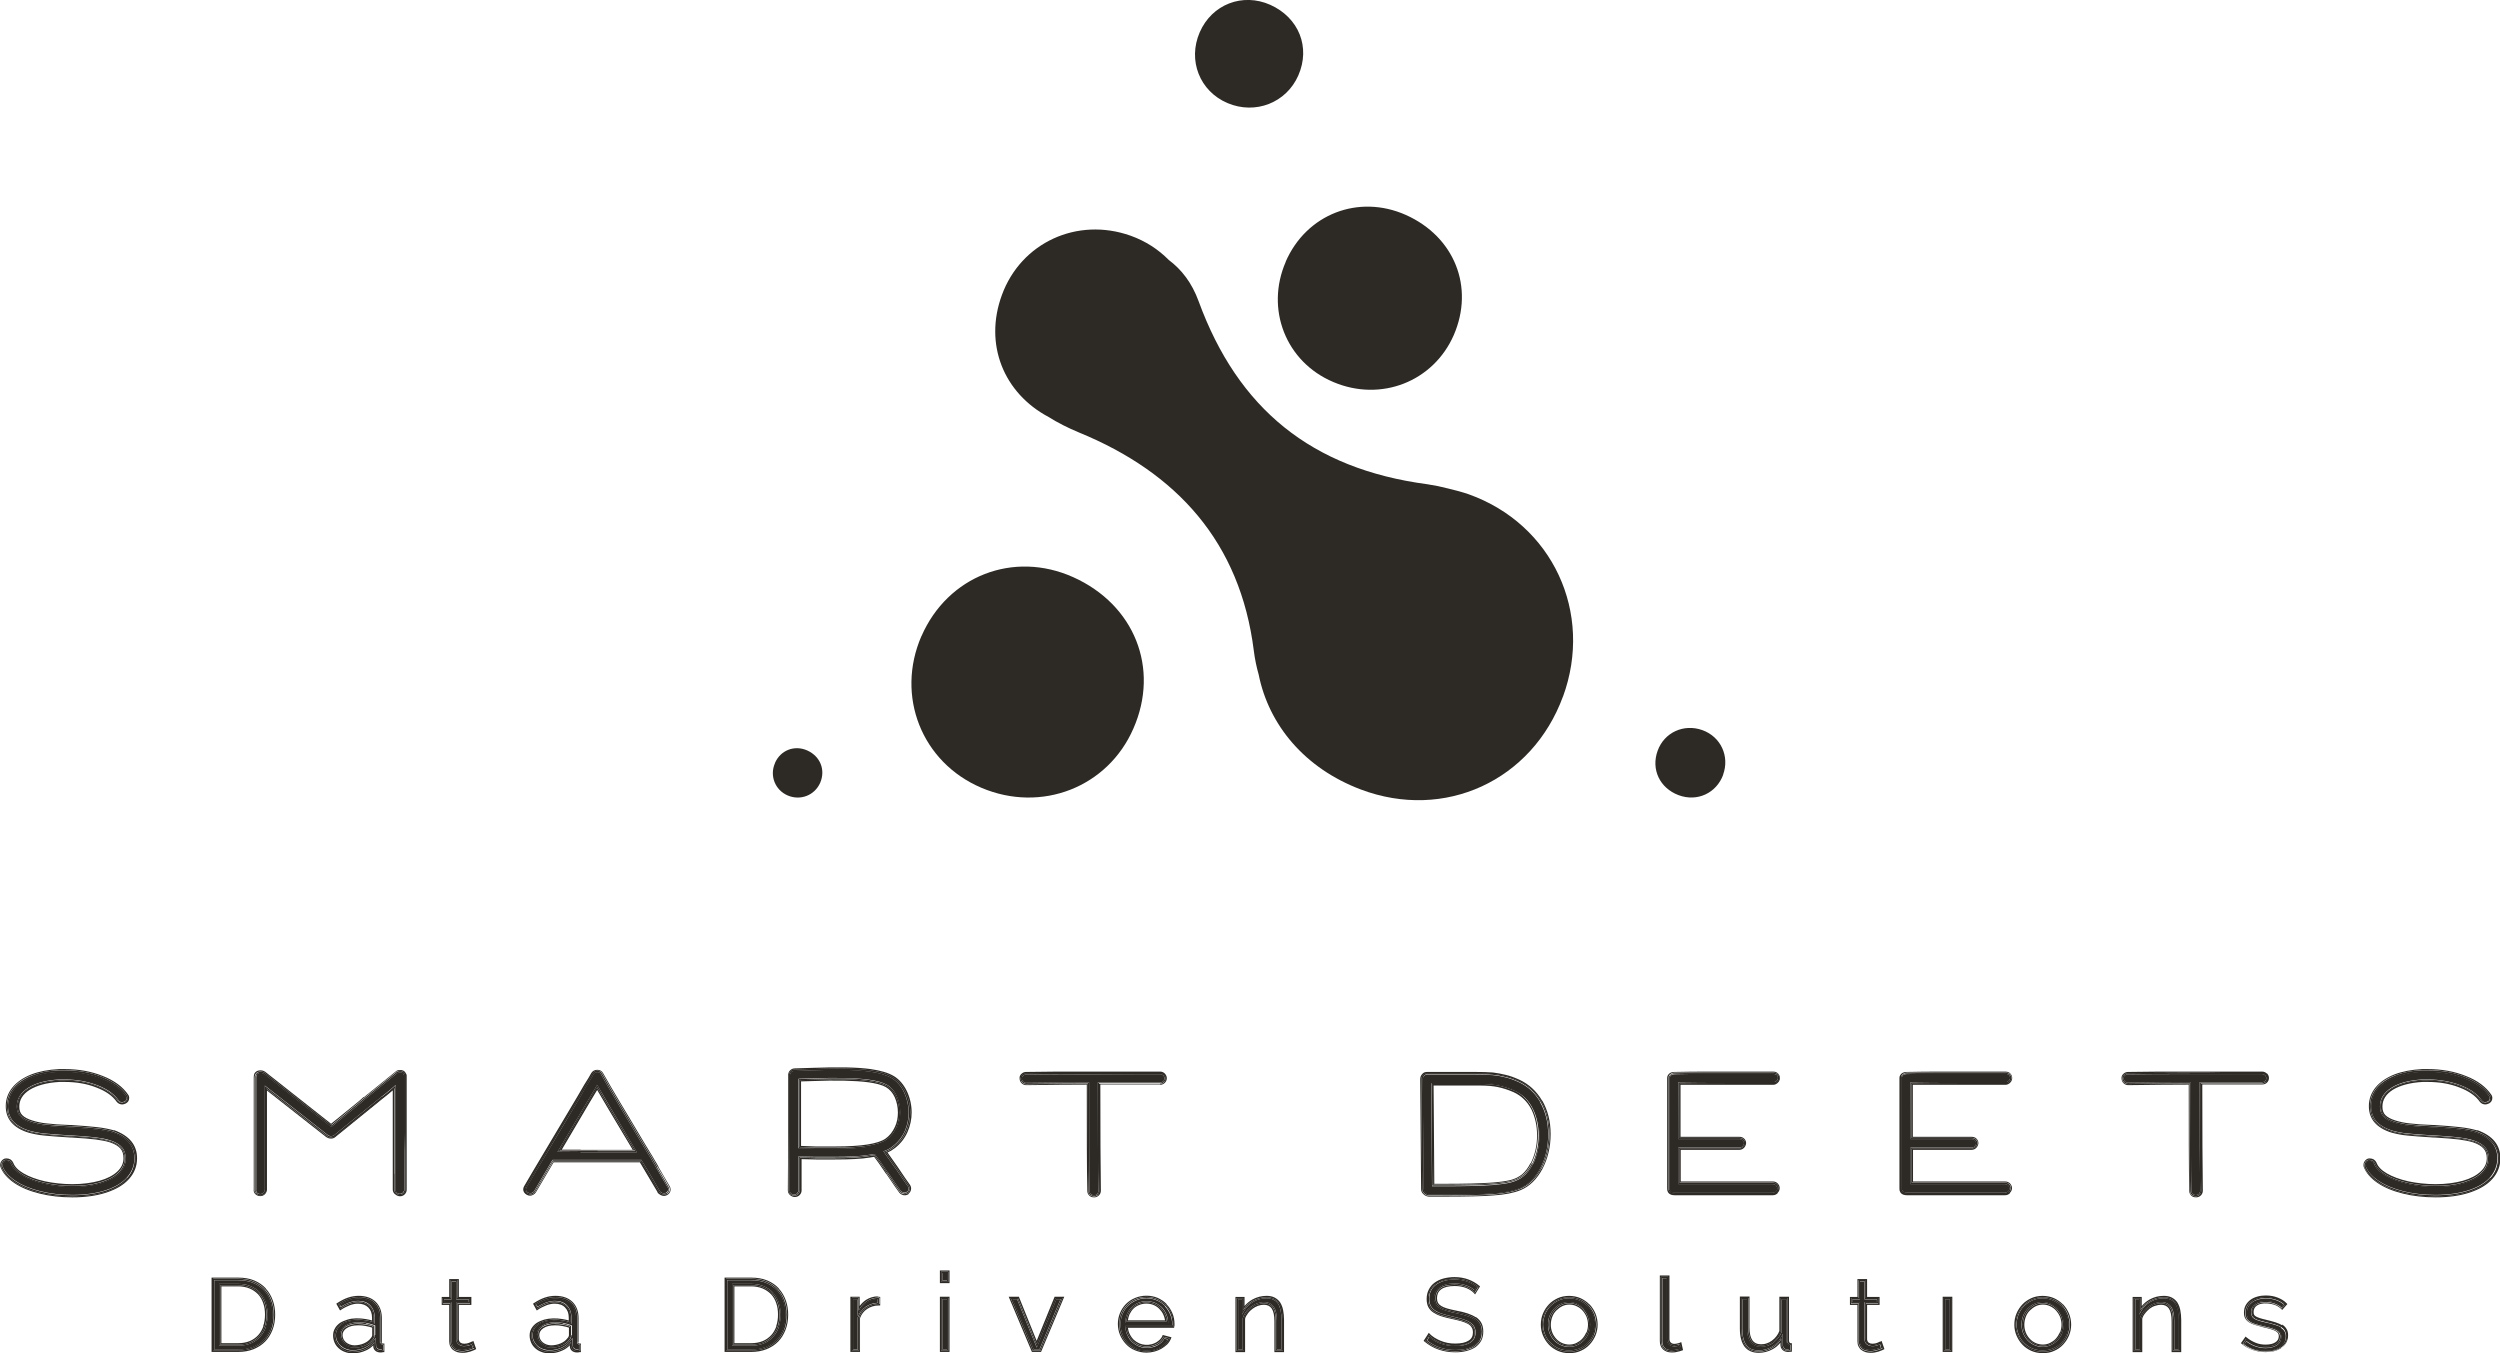 <?xml version="1.0" encoding="UTF-8"?><svg id="Layer_2" xmlns="http://www.w3.org/2000/svg" viewBox="0 0 139.91 75.72"><defs><style>.cls-1{fill:#2d2a26;}</style></defs><g id="Capa_1"><g><path class="cls-1" d="M51.57,35.6c1.47-3.37,5.15-4.8,8.49-3.3,3.43,1.54,4.85,5.1,3.37,8.47-1.43,3.29-5.15,4.74-8.5,3.32-3.35-1.42-4.82-5.14-3.36-8.5Z"/><path class="cls-1" d="M71.95,14.65c1.16-2.67,4.08-3.8,6.73-2.62,2.72,1.22,3.84,4.04,2.68,6.72-1.14,2.61-4.08,3.76-6.74,2.63-2.66-1.12-3.82-4.08-2.66-6.74Z"/><path class="cls-1" d="M87.47,38.99c1.72-4.7-.59-9.66-5.28-11.33-.38-.13-.76-.23-1.14-.32-.38-.1-.77-.18-1.17-.24-6.49-.86-10.6-4.23-12.8-10.24-.38-1.04-.96-1.78-1.67-2.31-.58-.59-1.3-1.06-2.14-1.36-2.99-1.06-6.13,.39-7.2,3.32-1.01,2.75,.09,5.49,2.62,6.83,.49,.31,1.06,.6,1.71,.87,5.45,2.24,9.01,6.12,9.77,12.22,.06,.47,.15,.9,.27,1.32,.57,2.84,2.59,5.25,5.71,6.43,4.68,1.77,9.59-.48,11.32-5.2Z"/><path class="cls-1" d="M96.44,43.35c-.38,1.04-1.46,1.54-2.5,1.15-1.06-.4-1.55-1.45-1.17-2.49,.37-1.02,1.46-1.52,2.5-1.15,1.03,.37,1.54,1.46,1.16,2.5Z"/><path class="cls-1" d="M43.37,42.7c.31-.72,1.1-1.02,1.81-.7,.73,.33,1.03,1.09,.72,1.81-.31,.7-1.1,1.01-1.81,.71-.71-.3-1.03-1.1-.72-1.81Z"/><path class="cls-1" d="M67.14,1.81c.68-1.57,2.4-2.23,3.95-1.54,1.6,.72,2.26,2.37,1.57,3.95-.67,1.53-2.4,2.21-3.96,1.55-1.56-.66-2.24-2.39-1.56-3.96Z"/><path class="cls-1" d="M6.34,63.39c-.27-.08-.58-.14-.91-.18-.34-.04-.82-.08-1.43-.12h-.07c-.57-.02-1.02-.05-1.33-.09-.31-.03-.58-.09-.82-.16-.28-.08-.5-.2-.63-.34-.14-.15-.21-.34-.21-.57,0-.43,.21-.79,.65-1.06,.43-.27,1.01-.42,1.73-.46,.06,0,.17,0,.3,0,.66,0,1.27,.11,1.82,.32,.56,.21,.96,.5,1.2,.85,.08,.1,.18,.14,.34,.06,.07-.04,.11-.1,.11-.18,0-.04-.01-.08-.03-.1-.28-.42-.74-.75-1.36-1-.62-.25-1.32-.38-2.07-.38-.15,0-.25,0-.32,0-.57,.02-1.08,.12-1.51,.29-.43,.17-.76,.4-1,.68-.23,.28-.35,.61-.35,.96,0,.33,.1,.61,.28,.83,.19,.22,.49,.4,.89,.53,.25,.07,.54,.13,.84,.16,.31,.03,.79,.07,1.44,.11h.07c.62,.04,1.07,.07,1.38,.11,.31,.04,.59,.09,.83,.17,.3,.1,.52,.24,.65,.39,.14,.16,.21,.38,.21,.63,0,.31-.13,.6-.38,.84-.25,.24-.6,.42-1.05,.55-.44,.13-.97,.19-1.56,.19-.56,0-1.09-.06-1.57-.17-.49-.11-.9-.27-1.23-.46-.33-.2-.55-.42-.64-.67-.02-.04-.05-.08-.09-.11-.04-.03-.09-.04-.15-.04-.04,0-.06,0-.07,0-.05,.02-.09,.05-.12,.09-.03,.04-.04,.08-.04,.13,0,.04,0,.06,0,.06,.11,.31,.36,.59,.72,.83,.37,.25,.83,.44,1.39,.58,.55,.14,1.16,.21,1.8,.21,.71,0,1.34-.09,1.86-.26,.52-.17,.93-.41,1.2-.72,.27-.31,.41-.67,.41-1.07,0-.68-.39-1.15-1.19-1.44Z"/><path class="cls-1" d="M6.38,63.26c-.28-.08-.59-.14-.94-.18-.34-.04-.83-.08-1.44-.12h-.07c-.57-.02-1.01-.05-1.32-.09-.3-.03-.57-.09-.79-.16-.26-.08-.45-.18-.57-.3-.12-.12-.17-.28-.17-.48,0-.38,.19-.69,.58-.94,.41-.25,.97-.4,1.67-.44,.06,0,.16,0,.29,0,.64,0,1.24,.1,1.77,.31,.53,.2,.91,.47,1.14,.8,.08,.1,.19,.15,.31,.15,.06,0,.13-.02,.21-.06,.12-.07,.18-.17,.18-.3,0-.08-.02-.14-.06-.19-.29-.43-.77-.79-1.41-1.04-.64-.26-1.35-.39-2.13-.39-.15,0-.26,0-.33,0-.59,.03-1.11,.13-1.55,.3-.45,.18-.8,.42-1.05,.72-.25,.31-.38,.66-.38,1.05,0,.37,.11,.68,.32,.92,.21,.24,.53,.44,.96,.57,.26,.07,.55,.13,.87,.16,.31,.03,.79,.07,1.45,.11h.07c.61,.04,1.06,.07,1.36,.11,.3,.04,.57,.09,.8,.16,.27,.09,.47,.21,.59,.35,.12,.14,.17,.32,.17,.54,0,.28-.11,.52-.34,.74-.23,.22-.57,.4-1,.52-.43,.12-.94,.19-1.52,.19-.55,0-1.07-.06-1.54-.16-.48-.11-.88-.26-1.19-.44-.31-.18-.5-.38-.58-.6-.03-.07-.08-.13-.15-.18-.07-.04-.14-.06-.22-.06-.04,0-.08,0-.11,.01-.08,.03-.14,.08-.18,.14-.05,.06-.07,.14-.07,.21,0,.04,0,.08,.01,.11,.13,.34,.39,.64,.77,.9,.38,.26,.86,.46,1.43,.6,.56,.14,1.18,.21,1.83,.21,.72,0,1.37-.09,1.91-.27,.54-.18,.97-.43,1.26-.76,.3-.33,.45-.72,.45-1.16,0-.74-.43-1.26-1.28-1.57Zm.78,2.69c-.29,.32-.7,.57-1.23,.74-.54,.18-1.16,.26-1.89,.26-.65,0-1.26-.07-1.82-.21-.56-.14-1.03-.33-1.41-.59s-.63-.54-.75-.87c0-.02,0-.05,0-.08,0-.06,.02-.12,.06-.17,.04-.05,.09-.09,.15-.12,.02,0,.05,0,.09,0,.07,0,.13,.02,.19,.05,.05,.03,.09,.08,.12,.14,.08,.23,.29,.45,.61,.64,.32,.19,.73,.34,1.21,.45s1,.17,1.56,.17c.59,0,1.1-.06,1.54-.19,.44-.13,.78-.3,1.02-.54,.24-.23,.36-.49,.36-.79,0-.24-.06-.44-.19-.59-.13-.15-.34-.28-.62-.37-.24-.07-.51-.13-.81-.17s-.76-.07-1.37-.11h-.08c-.65-.04-1.13-.07-1.44-.11s-.6-.09-.86-.16c-.41-.14-.72-.32-.92-.55-.2-.23-.3-.53-.3-.88,0-.38,.12-.71,.36-1.01,.24-.3,.58-.53,1.02-.7s.95-.27,1.53-.3c.07,0,.18,0,.33,0,.77,0,1.47,.13,2.1,.38,.63,.26,1.1,.6,1.38,1.02,.03,.04,.05,.09,.05,.15,0,.1-.05,.18-.14,.24-.06,.03-.12,.05-.17,.05-.1,0-.19-.04-.26-.13-.23-.34-.62-.61-1.17-.82s-1.15-.31-1.8-.31c-.13,0-.23,0-.3,0-.71,.04-1.28,.19-1.7,.45-.42,.26-.62,.6-.62,1,0,.22,.06,.39,.19,.53,.13,.14,.33,.24,.6,.32,.23,.07,.5,.13,.8,.16,.31,.03,.75,.06,1.32,.09h.08c.61,.04,1.09,.08,1.44,.12,.34,.04,.65,.1,.93,.18,.82,.3,1.23,.8,1.23,1.5,0,.42-.14,.8-.43,1.12Z"/><path class="cls-1" d="M6.36,63.33c-.27-.08-.58-.14-.93-.18-.34-.04-.82-.08-1.44-.12h-.08c-.57-.02-1.01-.05-1.32-.09-.31-.03-.57-.09-.8-.16-.27-.08-.48-.19-.6-.32-.13-.14-.19-.31-.19-.53,0-.41,.2-.74,.62-1,.42-.26,.98-.41,1.7-.45,.06,0,.16,0,.3,0,.65,0,1.25,.1,1.8,.31s.94,.48,1.17,.82c.07,.09,.16,.13,.26,.13,.05,0,.11-.02,.17-.05,.1-.06,.14-.14,.14-.24,0-.06-.02-.11-.05-.15-.29-.42-.75-.76-1.38-1.02-.63-.26-1.33-.38-2.1-.38-.15,0-.25,0-.33,0-.58,.02-1.09,.12-1.53,.3s-.78,.41-1.02,.7c-.24,.3-.36,.63-.36,1.01,0,.35,.1,.64,.3,.88,.2,.23,.51,.42,.92,.55,.26,.07,.55,.13,.86,.16s.79,.07,1.44,.11h.08c.61,.04,1.06,.07,1.37,.11s.58,.09,.81,.17c.29,.1,.49,.22,.62,.37,.13,.15,.19,.35,.19,.59,0,.3-.12,.56-.36,.79-.24,.23-.58,.41-1.02,.54-.44,.13-.95,.19-1.54,.19-.55,0-1.07-.06-1.56-.17s-.89-.26-1.21-.45c-.32-.19-.52-.4-.61-.64-.03-.06-.07-.11-.12-.14-.05-.03-.12-.05-.19-.05-.04,0-.07,0-.09,0-.06,.02-.11,.06-.15,.12-.04,.05-.06,.11-.06,.17,0,.04,0,.06,0,.08,.12,.33,.37,.62,.75,.87s.85,.45,1.41,.59c.56,.14,1.17,.21,1.82,.21,.72,0,1.35-.09,1.89-.26,.54-.18,.95-.42,1.23-.74,.29-.32,.43-.69,.43-1.12,0-.71-.41-1.21-1.23-1.5Zm.75,2.58c-.28,.31-.68,.55-1.2,.72-.53,.17-1.15,.26-1.86,.26-.64,0-1.25-.07-1.8-.21-.55-.14-1.02-.33-1.39-.58-.36-.24-.61-.52-.72-.83,0,0,0-.02,0-.06,0-.05,.01-.09,.04-.13,.03-.04,.07-.07,.12-.09,0,0,.02,0,.07,0,.06,0,.11,.01,.15,.04,.04,.03,.07,.06,.09,.11,.09,.25,.3,.47,.64,.67,.33,.19,.74,.35,1.23,.46,.49,.11,1.02,.17,1.57,.17,.59,0,1.12-.06,1.56-.19,.45-.13,.8-.31,1.05-.55,.26-.24,.38-.53,.38-.84,0-.25-.07-.47-.21-.63-.14-.16-.35-.29-.65-.39-.24-.07-.52-.13-.83-.17-.31-.04-.76-.07-1.38-.11h-.07c-.65-.04-1.13-.07-1.44-.11-.31-.03-.59-.09-.84-.16-.4-.13-.7-.31-.89-.53-.19-.22-.28-.5-.28-.83,0-.36,.12-.68,.35-.96,.23-.29,.57-.51,1-.68,.43-.17,.94-.27,1.51-.29,.07,0,.17,0,.32,0,.75,0,1.45,.13,2.07,.38,.62,.25,1.07,.58,1.36,1,.02,.02,.03,.06,.03,.1,0,.08-.03,.14-.11,.18-.16,.08-.26,.04-.34-.06-.24-.35-.64-.63-1.2-.85-.55-.21-1.17-.32-1.82-.32-.13,0-.24,0-.3,0-.72,.04-1.31,.19-1.73,.46-.44,.27-.66,.63-.65,1.06,0,.23,.07,.43,.21,.57,.14,.14,.35,.26,.63,.34,.23,.08,.51,.13,.82,.16,.31,.03,.75,.06,1.33,.09h.07c.61,.04,1.09,.08,1.43,.12,.34,.04,.65,.1,.91,.18,.8,.29,1.19,.76,1.19,1.44,0,.41-.14,.77-.41,1.07Z"/><path class="cls-1" d="M22.13,60.88c0,1.48,0,3.08,0,4.8v.9c0,.06,.02,.11,.07,.16,.11,.1,.26,.09,.35,0,.04-.05,.07-.1,.07-.16,0-.1,0-.43,0-1,0-.84,0-1.57,0-2.19v-3.2s-.03-.07-.05-.11c-.04-.05-.1-.07-.18-.07-.07,0-.13,.02-.16,.05l-1.82,1.47s-.05,.04-.09,.08c-.05,.04-.12,.1-.21,.18l-1.57,1.28-3.77-2.98s-.11-.05-.18-.05c-.09,0-.15,.03-.2,.08-.02,.03-.05,.08-.05,.21v6.25c-.01,.07,0,.12,.05,.17,.09,.09,.25,.1,.35,0,.05-.04,.07-.1,.08-.16,0-.61,0-2.53,0-5.7v-.14l3.54,2.78s.04,.03,.12,.05c0,0,.03,0,.07,0,.06,0,.11-.02,.16-.06l.96-.78,1.69-1.37c.22-.17,.45-.36,.67-.55l.11-.1v.15Z"/><path class="cls-1" d="M22.12,66.84c.16,.15,.4,.14,.53,0,.07-.07,.11-.16,.11-.25,0-.09,0-.42,0-1,0-.84,0-1.58,0-2.19v-3.2c0-.06-.03-.12-.08-.19-.06-.09-.16-.13-.29-.13-.11,0-.19,.03-.25,.09l-1.77,1.43h-.03s-.07,.06-.12,.11c-.05,.04-.12,.1-.2,.17l-1.49,1.21-3.69-2.91c-.08-.05-.16-.08-.26-.08-.13,0-.23,.04-.3,.12-.06,.06-.08,.16-.08,.3v6.24c-.02,.11,.02,.2,.09,.27,.07,.07,.17,.11,.27,.11,.1,0,.19-.03,.26-.1,.07-.07,.11-.15,.12-.25,0-.61,0-2.48,0-5.56l3.31,2.6s.09,.06,.17,.08c.03,0,.06,.01,.11,.01,.09,0,.18-.03,.24-.09l2.65-2.15c.19-.15,.38-.3,.56-.46,0,1.43,0,2.99,0,4.65v.9c0,.1,.04,.19,.12,.26Zm-.73-5.4l-.61,.5h-.02l-1.06,.87-.15,.13-.54,.43-.27,.22c-.06,.05-.12,.07-.2,.07-.04,0-.07,0-.09,0-.07-.02-.12-.04-.14-.06l-3.43-2.69c0,3.18,0,5.08,0,5.7,0,.08-.04,.15-.1,.2-.06,.06-.13,.08-.22,.08-.09,0-.16-.03-.23-.09s-.09-.13-.08-.22v-6.25c0-.12,.03-.21,.08-.26,.06-.07,.14-.1,.25-.1,.08,0,.16,.02,.22,.06l3.73,2.94,.61-.5,.16-.13,.34-.29,.41-.33c.09-.07,.16-.13,.21-.18,.05-.04,.08-.07,.11-.09h0l1.79-1.45c.05-.05,.12-.07,.21-.07,.11,0,.19,.03,.24,.1,.04,.06,.06,.1,.06,.15v3.2c.02,.62,.02,1.34,.02,2.19,0,.57,0,.9,0,1,0,.08-.03,.15-.09,.21s-.13,.09-.22,.09c-.08,0-.16-.03-.22-.09s-.1-.13-.1-.21v-.9c0-1.72,0-3.32,0-4.8-.22,.19-.44,.38-.67,.55Z"/><path class="cls-1" d="M22.07,65.68v.9c0,.08,.03,.15,.1,.21s.14,.09,.22,.09c.09,0,.16-.03,.22-.09s.09-.13,.09-.21c0-.09,0-.42,0-1,0-.84,0-1.57,0-2.19v-3.2s-.03-.09-.07-.15c-.05-.07-.13-.1-.24-.1-.09,0-.16,.02-.21,.07l-1.79,1.45h0s-.06,.05-.11,.09c-.05,.04-.12,.1-.21,.18l-.41,.33-.34,.29-.16,.13-.61,.5-3.73-2.94c-.06-.04-.14-.06-.22-.06-.11,0-.19,.03-.25,.1-.04,.05-.07,.14-.07,.26v6.25c-.02,.09,.01,.16,.07,.22s.14,.09,.23,.09c.08,0,.15-.03,.22-.08,.06-.06,.09-.12,.1-.2,0-.62,0-2.52,0-5.7l3.43,2.69s.07,.05,.14,.06c.02,0,.05,0,.09,0,.08,0,.14-.02,.2-.07l.27-.22,.54-.43,.15-.13,1.06-.86h.02l.61-.51c.23-.18,.45-.36,.67-.55,0,1.48,0,3.08,0,4.8Zm-.72-4.3l-1.69,1.37-.96,.78s-.1,.06-.16,.06c-.04,0-.06,0-.07,0-.08-.02-.11-.04-.12-.05l-3.54-2.78v.14c0,3.17,0,5.08,0,5.7,0,.06-.03,.11-.08,.16-.1,.09-.25,.09-.35,0-.05-.04-.07-.1-.06-.17v-6.25c0-.13,.04-.19,.06-.21,.04-.05,.11-.08,.2-.08,.07,0,.13,.02,.18,.05l3.77,2.98,1.57-1.28c.09-.07,.16-.13,.21-.18,.04-.03,.07-.06,.09-.08l1.82-1.47s.09-.05,.16-.05c.09,0,.15,.02,.18,.07,.03,.04,.05,.08,.05,.11v3.2c.02,.62,.02,1.34,.02,2.19,0,.57,0,.9,0,1,0,.06-.02,.11-.07,.16-.09,.09-.24,.1-.35,0-.05-.05-.07-.1-.07-.16v-.9c0-1.72,0-3.32,0-4.8v-.15l-.11,.1c-.22,.19-.44,.38-.67,.55Z"/><path class="cls-1" d="M36.73,65.36c-.1-.18-.16-.28-.18-.31l-.17-.3s-.05-.05-.46-.75l-.65-1.09c-.11-.18-.34-.58-.7-1.17-.35-.59-.67-1.13-.93-1.61-.05-.09-.11-.13-.21-.13s-.17,.04-.22,.12l-.16,.28c-.13,.19-.32,.52-.58,.99-.53,.88-1.39,2.33-2.56,4.3l-.44,.75s-.04,.08-.04,.12c0,.07,.04,.13,.12,.18,.08,.05,.16,.05,.25,0,.04-.02,.07-.05,.09-.08l1.03-1.75h4.98l.05,.1,.35,.58,.64,1.09s.05,.05,.09,.07c.09,.05,.17,.04,.24,0,.08-.05,.12-.11,.12-.19,0-.04,0-.08-.03-.11-.25-.44-.46-.8-.64-1.1Zm-4.24-.89c-.34,0-.73,0-1.17,0h-.12l2.22-3.75,.06,.1c.31,.54,.85,1.45,1.64,2.78h0l.52,.88h-3.15Z"/><path class="cls-1" d="M36.85,65.29c-.1-.18-.16-.29-.18-.31l-.18-.31s-.08-.12-.45-.74l-.65-1.09c-.11-.18-.34-.58-.7-1.17-.35-.59-.67-1.13-.93-1.6-.07-.13-.18-.2-.33-.2s-.26,.06-.34,.18l-.16,.28c-.13,.19-.32,.52-.59,.99-.53,.88-1.39,2.33-2.56,4.3l-.44,.75c-.04,.06-.06,.13-.06,.19,0,.12,.06,.22,.19,.3,.12,.07,.25,.08,.38,0,.06-.03,.11-.08,.14-.13l.99-1.68h4.83l.99,1.67v.03c.05,.05,.1,.09,.17,.13,.06,.03,.13,.05,.19,.05s.12-.02,.18-.05c.12-.07,.19-.18,.19-.31,0-.07-.02-.13-.05-.18-.25-.44-.46-.8-.64-1.1Zm.47,1.53s-.09,.04-.14,.04-.1-.01-.16-.04c-.05-.03-.1-.06-.13-.11h0l-.63-1.08-.36-.6h0l-.02-.04h-4.91l-1.01,1.71s-.06,.08-.11,.11-.1,.04-.15,.04c-.06,0-.11-.02-.16-.05-.1-.06-.15-.14-.15-.24,0-.06,.02-.11,.05-.16l.44-.75c1.17-1.98,2.02-3.41,2.55-4.3,.26-.47,.46-.8,.58-.99l.16-.29c.06-.1,.16-.15,.28-.15s.21,.06,.27,.17c.26,.47,.57,1.01,.93,1.61,.36,.6,.59,.99,.7,1.17l.39,.66,.26,.43c.27,.46,.43,.71,.46,.75l.17,.3s.08,.14,.18,.31c.19,.3,.4,.67,.64,1.1,.03,.04,.04,.09,.04,.15,0,.1-.05,.19-.15,.25Z"/><path class="cls-1" d="M33.41,60.85l-.47,.78-1.63,2.76c.44,0,.83,0,1.17,0h3.03l-.46-.78c-.78-1.3-1.33-2.23-1.65-2.78Zm-.92,3.49c-.31,0-.66,0-1.05,0l1.57-2.66,.41-.68c.32,.55,.84,1.43,1.59,2.68l.4,.67h-2.91Z"/><path class="cls-1" d="M36.79,65.32c-.1-.18-.16-.28-.18-.31l-.17-.3s-.19-.29-.46-.75l-.26-.43-.39-.66c-.11-.18-.34-.58-.7-1.17-.36-.6-.67-1.13-.93-1.61-.06-.11-.15-.17-.27-.17s-.21,.05-.28,.15l-.16,.29c-.13,.19-.32,.52-.58,.99-.54,.89-1.39,2.32-2.55,4.3l-.44,.75s-.05,.1-.05,.16c0,.1,.05,.18,.15,.24,.05,.03,.1,.05,.16,.05,.05,0,.1-.01,.15-.04s.09-.06,.11-.11l1.01-1.72h4.91l.02,.04h0l.36,.61,.63,1.07h0c.03,.05,.08,.09,.13,.12,.05,.03,.11,.04,.16,.04s.1-.01,.14-.04c.1-.06,.15-.14,.15-.25,0-.06-.01-.1-.04-.15-.24-.43-.46-.8-.64-1.1Zm.49,1.44c-.07,.04-.15,.04-.24,0-.04-.02-.07-.04-.09-.07l-.64-1.09-.35-.58-.05-.09h-4.98l-1.03,1.74s-.05,.06-.09,.08c-.09,.05-.17,.04-.25,0-.08-.05-.12-.11-.12-.18,0-.04,.01-.08,.04-.12l.44-.75c1.16-1.97,2.02-3.42,2.56-4.3,.26-.47,.46-.8,.58-.99l.16-.28c.05-.08,.12-.12,.22-.12s.16,.04,.21,.13c.26,.47,.57,1.02,.93,1.61,.36,.6,.59,.99,.7,1.17l.65,1.09c.41,.7,.45,.74,.46,.75l.17,.3s.08,.13,.18,.31c.18,.3,.39,.65,.64,1.1,.02,.03,.03,.07,.03,.11,0,.08-.04,.14-.12,.19Z"/><path class="cls-1" d="M35.12,63.59c-.8-1.33-1.34-2.23-1.64-2.78l-.06-.1-2.22,3.75h.12c.44,0,.83,.01,1.17,.01h3.15l-.52-.88h0Zm-1.68,.81h-.95c-.34,0-.73,0-1.17,0l1.63-2.76,.47-.78c.31,.55,.86,1.47,1.65,2.78l.46,.78h-2.08Z"/><path class="cls-1" d="M50.76,66.7c.06-.05,.09-.11,.09-.18,0-.05-.01-.09-.05-.14-.13-.17-.35-.5-.7-1.02l-.03-.03-.63-.9,.08-.03c.16-.06,.31-.14,.44-.25,.3-.23,.53-.52,.68-.86,.14-.33,.21-.68,.21-1.03,0-.39-.09-.78-.26-1.14-.17-.35-.4-.61-.68-.78-.28-.17-.7-.3-1.24-.37-.78-.11-1.87-.12-3.21-.07l-1,.03c-.07,0-.12,.02-.16,.05-.04,.04-.07,.08-.08,.13-.02,.05-.02,.07-.02,.08,0,.68,0,1.71,0,3.09,0,1.38,0,2.5-.01,3.33,0,.07,.02,.12,.07,.17,.11,.1,.26,.09,.35,0,.04-.05,.07-.1,.07-.17,0-.14,0-.75,0-1.82v-.07l.95,.02h1.06c.81,0,1.46-.03,1.94-.11l.31-.05,.03,.03c.14,.18,.38,.5,.69,.97l.03,.03c.38,.56,.62,.91,.72,1.03,.09,.1,.23,.13,.35,.05Zm-2.19-2.52c-.45,.07-1.07,.11-1.84,.11h-1.08l-.96-.03v-.07c0-1.21,0-2.45,0-3.75v-.07l.79-.02c1.28-.05,2.37-.03,3.13,.07,.46,.06,.81,.16,1.03,.29,.23,.13,.41,.34,.54,.62,.13,.29,.2,.6,.2,.92,0,.29-.06,.57-.17,.84-.14,.32-.34,.56-.59,.73-.25,.16-.61,.28-1.07,.35Z"/><path class="cls-1" d="M50.84,66.81c.1-.08,.15-.18,.15-.29,0-.08-.02-.15-.07-.22-.13-.17-.35-.5-.7-1.02l-.55-.78c.14-.06,.27-.14,.4-.24,.32-.24,.56-.55,.72-.91,.15-.35,.23-.71,.23-1.09,0-.41-.09-.82-.27-1.2-.18-.37-.43-.66-.73-.84-.3-.18-.73-.31-1.29-.39-.79-.11-1.88-.12-3.24-.07l-1,.03c-.1,0-.18,.03-.25,.09-.07,.06-.11,.13-.12,.2-.02,.04-.02,.08-.02,.11,0,.68,0,1.71,0,3.09,0,1.38,0,2.49-.01,3.33,0,.11,.04,.2,.12,.27h0c.08,.07,.17,.11,.27,.11,.11,0,.2-.04,.27-.11,.07-.07,.11-.16,.11-.26,0-.13,0-.71,0-1.75l.81,.02h1.06c.82,0,1.48-.03,1.96-.11l.23-.04c.14,.18,.36,.49,.66,.94l.03,.03c.38,.56,.62,.91,.72,1.04,.14,.15,.34,.2,.53,.07Zm-1.23-1.19c-.32-.47-.55-.8-.69-.97l-.27,.05c-.48,.08-1.14,.12-1.95,.12h-1.06l-.88-.03c0,1.08,0,1.68,0,1.82,0,.09-.03,.16-.09,.22-.06,.06-.13,.09-.22,.09-.08,0-.16-.03-.22-.09-.06-.06-.1-.13-.1-.22,0-.84,.01-1.95,.01-3.33s0-2.41,0-3.09c0-.02,0-.06,.02-.09,.01-.07,.05-.12,.1-.17,.05-.05,.12-.07,.21-.07l1-.03c.5-.02,.96-.03,1.39-.03,.73,0,1.34,.03,1.84,.1,.55,.07,.97,.2,1.26,.38,.29,.18,.53,.45,.71,.81,.18,.38,.27,.77,.27,1.17,0,.37-.07,.72-.22,1.06-.15,.36-.39,.65-.7,.89-.14,.11-.29,.2-.46,.26l.57,.82,.03,.04c.34,.5,.57,.84,.7,1.02,.04,.06,.06,.11,.06,.18,0,.09-.04,.17-.12,.24-.06,.04-.12,.06-.18,.06-.1,0-.19-.04-.26-.12-.1-.12-.33-.47-.72-1.03l-.03-.04Z"/><path class="cls-1" d="M50.17,63.08c.11-.26,.16-.53,.16-.81,0-.32-.06-.62-.19-.9-.13-.27-.3-.47-.52-.59-.22-.12-.55-.22-1-.28-.47-.07-1.06-.1-1.75-.1-.43,0-.88,0-1.37,.03l-.73,.02c0,1.29,0,2.54,0,3.75l.89,.02h1.08c.77,0,1.38-.03,1.83-.1,.45-.07,.8-.18,1.04-.34,.24-.16,.43-.39,.56-.7Zm-.6,.64c-.23,.15-.57,.26-1.02,.33-.44,.07-1.05,.11-1.82,.11h-1.08l-.82-.03c0-1.16,0-2.37,0-3.61l.66-.02c1.27-.05,2.35-.03,3.11,.07,.44,.06,.77,.15,.98,.27,.2,.12,.37,.3,.49,.56,.12,.27,.18,.56,.18,.87,0,.27-.05,.54-.16,.78-.13,.29-.31,.52-.54,.67Z"/><path class="cls-1" d="M50.23,63.11c.11-.27,.17-.55,.17-.84,0-.33-.07-.64-.2-.92-.13-.28-.32-.49-.54-.62-.22-.13-.57-.22-1.03-.29-.76-.11-1.85-.12-3.13-.07l-.79,.02v.07c0,1.29,0,2.54,0,3.75v.07l.96,.02h1.08c.77,0,1.39-.03,1.84-.1,.46-.07,.82-.19,1.07-.35,.25-.16,.45-.41,.59-.73Zm-1.67,1.01c-.45,.07-1.06,.11-1.83,.11h-1.08l-.89-.03c0-1.21,0-2.45,0-3.75l.73-.02c.48-.02,.94-.03,1.37-.03,.7,0,1.28,.03,1.75,.1,.45,.06,.79,.15,1,.28,.22,.12,.39,.32,.52,.59,.13,.28,.19,.58,.19,.9,0,.28-.05,.55-.16,.81-.13,.31-.32,.54-.56,.7-.24,.16-.59,.27-1.04,.34Z"/><path class="cls-1" d="M50.62,66.82c.06,0,.12-.02,.18-.06,.08-.07,.12-.15,.12-.24,0-.06-.02-.12-.06-.18-.13-.17-.36-.51-.7-1.02l-.03-.04-.57-.82c.17-.06,.32-.15,.46-.26,.31-.23,.55-.53,.7-.89,.15-.34,.22-.69,.22-1.06,0-.41-.09-.8-.27-1.17-.18-.36-.42-.63-.71-.81-.29-.18-.71-.3-1.26-.38-.5-.07-1.11-.1-1.84-.1-.43,0-.89,0-1.39,.03l-1,.03c-.08,0-.15,.02-.21,.07-.05,.05-.09,.1-.1,.17-.01,.04-.02,.07-.02,.09,0,.68,0,1.71,0,3.09s0,2.5-.01,3.33c0,.09,.03,.16,.1,.22,.06,.06,.14,.09,.22,.09,.09,0,.16-.03,.22-.09,.06-.06,.09-.13,.09-.22,0-.14,0-.74,0-1.82l.88,.02h1.06c.82,0,1.47-.03,1.95-.11l.27-.05c.14,.17,.37,.5,.69,.97l.03,.04c.38,.57,.62,.91,.72,1.03,.07,.08,.16,.12,.26,.12Zm-.95-1.23c-.32-.47-.55-.8-.69-.97l-.03-.03-.31,.05c-.48,.08-1.13,.12-1.94,.12h-1.06l-.95-.03v.07c0,1.07,0,1.68,0,1.82,0,.07-.02,.12-.07,.17-.09,.09-.24,.1-.35,0-.05-.05-.07-.1-.07-.17,0-.84,.01-1.95,.01-3.33,0-1.38,0-2.41,0-3.09,0-.01,0-.03,.02-.08,0-.05,.04-.1,.08-.13,.04-.04,.1-.05,.16-.05l1-.03c1.35-.05,2.43-.03,3.21,.07,.54,.07,.95,.2,1.24,.37,.28,.17,.51,.43,.68,.78,.17,.36,.26,.75,.26,1.14,0,.36-.07,.71-.21,1.03-.15,.34-.37,.63-.68,.86-.13,.11-.28,.19-.44,.25l-.08,.03,.63,.9,.03,.03c.34,.51,.57,.85,.7,1.02,.03,.04,.05,.09,.05,.14,0,.07-.03,.13-.09,.18-.12,.08-.26,.05-.35-.05-.1-.12-.34-.47-.72-1.03l-.03-.03Z"/><path class="cls-1" d="M61.44,60.57h3.49c.06,0,.12-.01,.17-.06,.05-.05,.07-.1,.07-.16s-.02-.11-.07-.16c-.05-.05-.1-.07-.17-.07h-4.62c-.85,0-1.82,0-2.89,.02-.07,0-.12,.02-.17,.07-.05,.04-.07,.09-.06,.15,0,.07,.02,.12,.07,.17,.05,.05,.1,.07,.17,.07,1.41-.02,2.57-.03,3.45-.03h.07v.07c0,2.67,0,4.69,.03,6.02,0,.07,.02,.12,.07,.16,.1,.09,.26,.09,.35,0,.04-.05,.07-.1,.07-.17-.02-1.32-.03-3.34-.03-6.01v-.07Z"/><path class="cls-1" d="M64.93,60.71c.1,0,.19-.04,.26-.11,.07-.07,.11-.16,.11-.26s-.04-.18-.11-.26h0c-.07-.07-.16-.11-.26-.11h-4.62c-.85,0-1.83,0-2.89,.02-.1,0-.19,.04-.26,.11-.08,.07-.11,.16-.1,.26,0,.1,.04,.19,.11,.26,.07,.07,.16,.11,.27,.11,1.37-.02,2.51-.03,3.38-.03,0,2.64,0,4.64,.03,5.95,0,.11,.04,.19,.11,.26,.07,.07,.16,.1,.27,.1s.2-.04,.27-.11c.07-.07,.11-.16,.11-.27-.02-1.31-.03-3.3-.03-5.94h3.36Zm-3.48,6.16c-.06,.06-.13,.09-.22,.09s-.16-.03-.23-.08-.09-.13-.09-.21c-.02-1.33-.03-3.33-.03-6.02-.89,0-2.04,0-3.45,.03-.08,0-.15-.03-.22-.09-.06-.06-.09-.13-.09-.21,0-.08,.02-.15,.08-.21s.13-.09,.22-.09c1.06-.02,2.03-.03,2.89-.03h1.68l1.48,.02h1.45c.08,0,.15,.02,.22,.08,.06,.06,.09,.13,.09,.21s-.03,.15-.09,.21-.13,.09-.22,.09h-3.43c0,2.67,0,4.68,.03,6,0,.09-.03,.16-.09,.22Z"/><path class="cls-1" d="M64.93,60.64c.08,0,.15-.03,.22-.09s.09-.13,.09-.21-.03-.15-.09-.21c-.06-.06-.13-.09-.22-.09h-4.62c-.86,0-1.82,0-2.89,.02-.08,0-.15,.03-.22,.09s-.09,.13-.08,.21c0,.08,.03,.15,.09,.21,.06,.06,.13,.09,.22,.09,1.41-.02,2.56-.03,3.45-.03,0,2.68,0,4.69,.03,6.02,0,.09,.03,.16,.09,.21s.14,.08,.23,.08,.16-.03,.22-.09c.06-.06,.09-.13,.09-.22-.02-1.32-.03-3.33-.03-6.01h3.43Zm-3.53,6.18c-.09,.09-.26,.09-.35,0-.05-.04-.07-.1-.07-.16-.02-1.32-.03-3.35-.03-6.02v-.07h-.07c-.88,0-2.04,0-3.45,.03-.06,0-.12-.02-.17-.07-.05-.05-.07-.1-.07-.17,0-.06,.01-.11,.06-.15,.05-.05,.1-.07,.17-.07,1.06-.02,2.04-.03,2.89-.03l3.17,.02h1.45c.06,0,.12,.01,.17,.06,.05,.05,.07,.1,.07,.16s-.02,.12-.07,.16c-.05,.05-.1,.07-.17,.07h-3.49v.06c0,2.67,0,4.69,.03,6.01,0,.07-.02,.12-.07,.17Z"/><path class="cls-1" d="M86.2,61.68c-.3-.52-.71-.9-1.23-1.13-.26-.12-.51-.21-.74-.26-.23-.06-.46-.1-.69-.12-.23-.02-.56-.03-.96-.03-.46,0-.85,0-1.17,0-.39,0-.9,0-1.54,0-.08,0-.13,.03-.18,.08-.05,.06-.07,.12-.07,.19l.05,6.15c0,.07,.03,.13,.09,.19h0c.06,.06,.13,.1,.21,.11h.75c1.35,0,2.32-.03,2.87-.07,.6-.04,1.1-.14,1.47-.29,.47-.2,.85-.57,1.14-1.12,.29-.55,.44-1.18,.44-1.88s-.15-1.29-.45-1.81Zm-.41,3.46c-.16,.3-.34,.54-.53,.69-.19,.16-.43,.27-.69,.34-.26,.07-.6,.11-1.03,.15-.64,.05-1.57,.07-2.77,.07h-.63l-.04-5.77h.07c.5,0,.92,0,1.23,0,.4,0,.84,0,1.32,0s.87,.03,1.15,.09c.28,.06,.58,.16,.88,.29,.47,.21,.83,.56,1.08,1.05,.21,.44,.32,.94,.32,1.5,0,.59-.12,1.14-.37,1.63Z"/><path class="cls-1" d="M86.31,61.61c-.31-.54-.75-.94-1.29-1.19-.27-.12-.53-.22-.77-.27-.23-.06-.47-.1-.71-.13-.24-.02-.57-.03-.97-.03-.46,0-.85,0-1.17,0-.39,0-.9,0-1.54,0-.12,0-.21,.04-.28,.13-.07,.08-.1,.17-.1,.28l.05,6.15c0,.11,.04,.2,.13,.28,.08,.08,.18,.13,.3,.14h.76c1.36,0,2.33-.02,2.88-.07,.62-.04,1.13-.14,1.51-.3,.5-.21,.9-.61,1.21-1.18,.3-.57,.46-1.23,.46-1.95s-.16-1.33-.47-1.88Zm-.05,3.79c-.3,.56-.69,.95-1.18,1.15-.38,.15-.88,.25-1.49,.3-.56,.05-1.52,.07-2.88,.07h-.76c-.1-.01-.18-.05-.25-.12-.07-.07-.11-.15-.11-.24l-.05-6.15c0-.09,.03-.16,.09-.23,.06-.07,.13-.1,.23-.1,.63,0,1.14,0,1.54,0,.31,0,.7,0,1.17,0,.41,0,.73,.01,.97,.03,.24,.02,.47,.06,.7,.12,.24,.06,.49,.14,.76,.27,.54,.24,.96,.63,1.26,1.16,.31,.53,.46,1.15,.46,1.84s-.15,1.35-.45,1.91Z"/><path class="cls-1" d="M84.73,61.03c-.3-.13-.59-.22-.87-.28-.28-.06-.66-.09-1.14-.09s-.93,0-1.32,0c-.31,0-.72,0-1.23,0l.04,5.64h.56c1.2,0,2.12-.02,2.76-.07,.42-.03,.76-.08,1.01-.14,.25-.06,.48-.17,.66-.32,.19-.15,.36-.37,.51-.67,.24-.48,.36-1.01,.36-1.6,0-.55-.11-1.04-.32-1.47-.24-.47-.58-.81-1.04-1.02Zm.93,4.05c-.15,.29-.31,.5-.49,.65-.18,.14-.39,.25-.64,.31-.25,.06-.59,.11-1,.14-.64,.05-1.57,.07-2.76,.07h-.5l-.04-5.5c.47,0,.87,0,1.17,0,.4,0,.83,0,1.32,0s.85,.03,1.12,.09c.28,.06,.56,.15,.86,.28,.44,.2,.78,.53,1.01,.98,.2,.42,.31,.9,.31,1.44,0,.57-.12,1.1-.36,1.57Z"/><path class="cls-1" d="M84.76,60.97c-.3-.13-.6-.23-.88-.29-.28-.06-.67-.09-1.15-.09s-.93,0-1.32,0c-.32,0-.73,0-1.23,0h-.07l.04,5.77h.63c1.2,0,2.13-.02,2.77-.07,.42-.03,.77-.08,1.03-.15,.26-.07,.5-.18,.69-.34,.19-.16,.37-.39,.53-.69,.25-.49,.37-1.04,.37-1.63,0-.55-.11-1.06-.32-1.5-.24-.49-.6-.84-1.08-1.05Zm.97,4.14c-.15,.3-.32,.52-.51,.67-.19,.15-.41,.26-.66,.32-.26,.06-.59,.11-1.01,.14-.64,.05-1.57,.07-2.76,.07h-.56l-.04-5.64c.51,0,.92,0,1.23,0,.4,0,.84,0,1.32,0s.86,.03,1.14,.09c.28,.06,.57,.15,.87,.28,.46,.2,.81,.54,1.04,1.02,.21,.43,.32,.92,.32,1.47,0,.58-.12,1.12-.36,1.6Z"/><path class="cls-1" d="M86.26,61.64c-.31-.53-.73-.92-1.26-1.16-.27-.12-.52-.21-.76-.27-.23-.06-.46-.1-.7-.12-.24-.02-.56-.03-.97-.03-.47,0-.86,0-1.17,0-.4,0-.91,0-1.54,0-.1,0-.17,.03-.23,.1-.06,.07-.09,.14-.09,.23l.05,6.15c0,.09,.04,.16,.11,.24,.07,.07,.16,.11,.25,.12h.76c1.36,0,2.32-.02,2.88-.07,.61-.04,1.11-.14,1.49-.3,.48-.2,.88-.59,1.18-1.15,.3-.56,.45-1.2,.45-1.91s-.15-1.31-.46-1.84Zm-.05,3.72c-.29,.55-.68,.92-1.14,1.12-.37,.15-.87,.25-1.47,.29-.56,.05-1.52,.07-2.87,.07h-.75c-.08,0-.15-.04-.21-.11h0c-.06-.06-.09-.12-.09-.19l-.05-6.15c0-.07,.02-.13,.07-.19,.04-.05,.1-.08,.18-.08,.64,0,1.15,0,1.54,0,.32,0,.71,0,1.17,0,.4,0,.73,.01,.96,.03,.23,.02,.46,.06,.69,.12,.23,.05,.48,.14,.74,.26,.52,.23,.93,.61,1.23,1.13,.3,.52,.45,1.13,.45,1.81s-.15,1.33-.44,1.88Z"/><path class="cls-1" d="M99.4,66.34s-.1-.07-.17-.07h-5.3v-2.05h1.89c.25,0,.56,0,.94,0,.3,0,.5,0,.6,0,.06,0,.11-.02,.16-.07,.05-.05,.08-.11,.08-.17,0-.06-.02-.11-.07-.16-.05-.04-.11-.07-.18-.07-.1,0-.3,0-.59,0-.38,0-.69,0-.94,0h-1.89v-.07c0-1.29,0-2.32,0-3.05v-.07h.07c.63,0,1.55,0,2.73,0h2.53c.06,0,.12-.03,.17-.08,.05-.05,.07-.1,.07-.16,0-.07-.02-.12-.07-.16-.05-.04-.11-.06-.18-.06h-3.98c-.5,0-1.02,.01-1.55,.02-.08,0-.15,.02-.2,.06-.05,.04-.07,.09-.07,.15v.12c0,1.83,0,3.82,0,5.98,0,.08,0,.14,0,.17,.02,.07,.07,.15,.28,.15s.39,0,.56,0h4.93c.07,0,.13-.02,.18-.07,.05-.05,.07-.1,.07-.16s-.02-.11-.07-.16Z"/><path class="cls-1" d="M99.49,66.75c.07-.07,.11-.16,.11-.26s-.04-.18-.11-.26c-.07-.07-.16-.11-.26-.11h-5.17v-1.77h1.75c.25,0,.56,0,.94,0,.29,0,.49,0,.59,0,.1,0,.19-.04,.26-.11,.07-.07,.11-.16,.12-.26,0-.11-.04-.19-.11-.26-.07-.07-.16-.1-.27-.1h0c-.1,0-.3,0-.6,0-.38,0-.69,0-.94,0h-1.75c0-1.22,0-2.2,0-2.91,.63,0,1.52,0,2.66,0h2.53c.1,0,.19-.05,.26-.12,.07-.07,.11-.16,.11-.26,0-.11-.04-.19-.11-.26-.07-.07-.16-.1-.27-.1h-3.98c-.5,0-1.02,.01-1.55,.02-.11,0-.21,.03-.28,.09-.08,.07-.12,.15-.12,.25v.12c0,1.83,0,3.82,0,5.98,0,.09,0,.15,.01,.2h0c.03,.12,.13,.26,.41,.26,.2,0,.39,0,.56,0h4.93c.11,0,.2-.04,.27-.11Zm-2.88,.04h-2.33c-.17,0-.36,0-.56,0-.19,0-.31-.07-.34-.2,0-.04,0-.1,0-.18,0-2.16,0-4.15,0-5.98v-.12c0-.08,.03-.15,.1-.2,.06-.05,.14-.08,.24-.08,.53,0,1.05,0,1.55,0h3.98c.09,0,.16,.02,.23,.07,.06,.06,.09,.13,.09,.21,0,.08-.03,.15-.09,.21-.06,.06-.13,.09-.22,.09h-2.53c-1.19,0-2.1,.01-2.73,.02,0,.73,0,1.75,0,3.05h1.82c.25,0,.56,0,.94,0,.3,0,.5,0,.59,0,.09,0,.16,.03,.22,.08s.09,.13,.09,.21c0,.08-.04,.15-.1,.21s-.13,.09-.22,.09c-.1,0-.29,0-.59,0-.38,0-.69,0-.94,0h-1.82v1.91h5.23c.08,0,.15,.03,.22,.09,.06,.06,.09,.13,.09,.21s-.03,.15-.09,.21c-.06,.06-.14,.09-.23,.09h-2.6Z"/><path class="cls-1" d="M99.54,66.49c0-.08-.03-.15-.09-.21-.06-.06-.13-.09-.22-.09h-5.23v-1.91h1.82c.25,0,.56,0,.94,0,.3,0,.5,0,.59,0,.08,0,.15-.03,.22-.09s.09-.13,.1-.21c0-.09-.03-.16-.09-.21s-.14-.08-.22-.08c-.1,0-.29,0-.59,0-.38,0-.69,0-.94,0h-1.82c0-1.3,0-2.31,0-3.05,.62,0,1.53,0,2.73,0h2.53c.08,0,.15-.04,.22-.1,.06-.06,.09-.13,.09-.21,0-.09-.03-.16-.09-.21-.06-.06-.14-.08-.23-.08h-3.98c-.5,0-1.02,.01-1.55,.02-.1,0-.18,.03-.24,.08-.06,.05-.1,.12-.1,.2v.12c0,1.83,0,3.82,0,5.98,0,.09,0,.15,0,.18,.04,.14,.15,.2,.34,.2,.2,0,.39,0,.56,0h4.93c.09,0,.16-.03,.23-.09,.06-.06,.09-.13,.09-.21Zm-.32,.24h-4.93c-.17,0-.36,0-.56,0s-.26-.08-.28-.15c0-.03,0-.09,0-.17,0-2.16,0-4.15,0-5.98v-.12c0-.06,.02-.11,.07-.15,.05-.04,.12-.06,.2-.06,.53,0,1.05,0,1.55,0h3.98c.07,0,.13,.01,.18,.06,.05,.04,.07,.1,.07,.16,0,.06-.02,.12-.07,.16-.05,.05-.1,.07-.17,.07h-2.53c-1.18,0-2.1,.01-2.73,.02h-.07v.07c0,.73-.01,1.75-.01,3.05v.07h1.89c.25,0,.56,0,.94,0,.29,0,.49,0,.59,0,.07,0,.13,.02,.18,.07,.05,.04,.07,.1,.07,.16,0,.06-.03,.12-.08,.17-.05,.05-.1,.07-.16,.07-.1,0-.3,0-.6,0-.38,0-.69,0-.94,0h-1.89v2.05h5.3c.07,0,.12,.02,.17,.07,.05,.05,.07,.1,.07,.16s-.02,.12-.07,.16c-.05,.05-.11,.07-.18,.07Z"/><path class="cls-1" d="M112.39,66.34s-.1-.07-.17-.07h-5.3v-2.05h1.89c.25,0,.56,0,.94,0,.3,0,.5,0,.6,0,.06,0,.12-.02,.16-.07,.05-.05,.08-.11,.08-.17,0-.06-.02-.11-.07-.16-.05-.04-.11-.07-.18-.07-.1,0-.3,0-.59,0-.38,0-.69,0-.94,0h-1.89v-.07c0-1.29,0-2.32,0-3.05v-.07h.07c.63,0,1.55,0,2.73,0h2.53c.06,0,.12-.03,.17-.08s.07-.1,.07-.16c0-.07-.02-.12-.07-.16-.05-.04-.11-.07-.18-.07h-3.98c-.5,0-1.02,.01-1.55,.02-.08,0-.15,.02-.2,.06-.05,.04-.07,.09-.07,.15v.12c0,1.83,0,3.82,0,5.98,0,.08,0,.14,0,.17,.02,.07,.07,.15,.28,.15s.39,0,.56,0h4.93c.07,0,.13-.02,.18-.07,.05-.05,.07-.1,.07-.16s-.02-.11-.07-.16Z"/><path class="cls-1" d="M112.49,66.75c.07-.07,.11-.16,.11-.26s-.04-.18-.11-.26c-.07-.07-.16-.11-.26-.11h-5.17v-1.77h1.75c.25,0,.56,0,.94,0,.29,0,.49,0,.59,0,.1,0,.19-.04,.26-.11,.07-.07,.11-.16,.12-.26,0-.11-.04-.19-.11-.26-.07-.07-.16-.1-.27-.1h0c-.1,0-.3,0-.6,0-.38,0-.69,0-.94,0h-1.75c0-1.22,0-2.2,0-2.91,.63,0,1.52,0,2.66,0h2.53c.1,0,.19-.05,.26-.12,.07-.07,.11-.16,.11-.26,0-.11-.04-.19-.11-.26-.07-.07-.16-.1-.27-.1h-3.98c-.5,0-1.02,.01-1.55,.02-.11,0-.21,.03-.28,.09-.08,.07-.12,.15-.12,.25v.12c0,1.83,0,3.82,0,5.98,0,.09,0,.15,.01,.2h0c.03,.12,.13,.26,.41,.26,.2,0,.39,0,.56,0h4.93c.11,0,.2-.04,.27-.11Zm-2.88,.04h-2.32c-.17,0-.36,0-.56,0-.19,0-.31-.07-.34-.2,0-.04,0-.1,0-.18,0-2.16,0-4.15,0-5.98v-.12c0-.08,.03-.15,.1-.2,.06-.05,.14-.08,.24-.08,.53,0,1.05,0,1.55,0h3.98c.09,0,.16,.02,.22,.07,.06,.06,.09,.13,.09,.21,0,.08-.03,.15-.09,.21s-.13,.09-.22,.09h-2.53c-1.19,0-2.1,.01-2.73,.02,0,.73,0,1.75,0,3.05h1.82c.25,0,.56,0,.94,0,.3,0,.5,0,.59,0,.09,0,.16,.03,.23,.08s.09,.13,.09,.21c0,.08-.04,.15-.1,.21s-.13,.09-.22,.09c-.1,0-.29,0-.59,0-.38,0-.69,0-.94,0h-1.82v1.91h5.23c.08,0,.15,.03,.22,.09s.09,.13,.09,.21-.03,.15-.09,.21c-.06,.06-.14,.09-.22,.09h-2.6Z"/><path class="cls-1" d="M112.53,66.49c0-.08-.03-.15-.09-.21s-.13-.09-.22-.09h-5.23v-1.91h1.82c.25,0,.56,0,.94,0,.3,0,.5,0,.59,0,.08,0,.15-.03,.22-.09s.09-.13,.1-.21c0-.09-.03-.16-.09-.21s-.14-.08-.23-.08c-.1,0-.29,0-.59,0-.38,0-.69,0-.94,0h-1.82c0-1.3,0-2.31,0-3.05,.63,0,1.53,0,2.73,0h2.53c.08,0,.15-.04,.22-.1s.09-.13,.09-.21c0-.09-.03-.16-.09-.21-.06-.06-.14-.08-.22-.08h-3.98c-.5,0-1.02,.01-1.55,.02-.1,0-.18,.03-.24,.08-.06,.05-.1,.12-.1,.2v.12c0,1.83,0,3.82,0,5.98,0,.09,0,.15,0,.18,.04,.14,.15,.2,.34,.2,.2,0,.39,0,.56,0h4.93c.09,0,.16-.03,.22-.09,.06-.06,.09-.13,.09-.21Zm-.32,.24h-4.93c-.17,0-.36,0-.56,0s-.26-.08-.28-.15c0-.03,0-.09,0-.17,0-2.16,0-4.15,0-5.98v-.12c0-.06,.02-.11,.07-.15,.05-.04,.12-.06,.2-.06,.53,0,1.05,0,1.55,0h3.98c.07,0,.13,.01,.18,.06,.05,.04,.07,.1,.07,.16,0,.06-.02,.12-.07,.16s-.1,.07-.17,.07h-2.53c-1.18,0-2.1,.01-2.73,.02h-.07v.07c0,.73-.01,1.75-.01,3.05v.07h1.89c.25,0,.56,0,.94,0,.29,0,.49,0,.59,0,.07,0,.13,.02,.18,.07,.05,.04,.07,.1,.07,.16,0,.06-.03,.12-.08,.17-.05,.05-.1,.07-.16,.07-.1,0-.3,0-.6,0-.38,0-.69,0-.94,0h-1.89v2.05h5.3c.06,0,.12,.02,.17,.07,.05,.05,.07,.1,.07,.16s-.02,.12-.07,.16c-.05,.05-.11,.07-.18,.07Z"/><path class="cls-1" d="M126.59,60.11h-4.62c-.85,0-1.82,0-2.89,.02-.07,0-.12,.02-.17,.07-.05,.04-.07,.09-.06,.15,0,.07,.02,.12,.07,.17,.05,.05,.1,.07,.17,.07,1.41-.02,2.57-.03,3.45-.03h.07v.07c0,2.67,0,4.69,.03,6.02,0,.07,.02,.12,.07,.16,.09,.09,.26,.09,.35,0,.04-.05,.07-.1,.07-.17-.02-1.32-.03-3.34-.03-6.01v-.07h3.49c.06,0,.12-.01,.17-.06s.07-.1,.07-.16-.02-.11-.07-.16c-.05-.05-.1-.07-.17-.07Z"/><path class="cls-1" d="M126.86,60.08c-.07-.07-.16-.11-.26-.11h-4.62c-.85,0-1.83,0-2.89,.02-.1,0-.19,.04-.26,.11-.08,.07-.11,.16-.1,.26,0,.1,.04,.19,.11,.26,.07,.07,.16,.11,.27,.11,1.37-.02,2.51-.03,3.38-.03,0,2.64,0,4.64,.03,5.95,0,.11,.04,.19,.11,.26,.07,.07,.16,.1,.27,.1s.2-.04,.27-.11c.07-.07,.11-.16,.11-.27-.02-1.31-.03-3.3-.03-5.94h3.36c.1,0,.19-.03,.26-.1,.07-.07,.11-.16,.11-.26s-.04-.18-.11-.26h0Zm-.05,.47c-.06,.06-.13,.09-.22,.09h-3.43c0,2.67,0,4.68,.03,6,0,.09-.03,.16-.09,.22-.06,.06-.13,.09-.22,.09s-.16-.03-.23-.08-.09-.13-.09-.21c-.02-1.33-.03-3.33-.03-6.02-.89,0-2.04,0-3.45,.03-.08,0-.15-.03-.22-.09-.06-.06-.09-.13-.09-.21,0-.08,.02-.15,.08-.21s.13-.09,.22-.09c1.06-.02,2.03-.03,2.89-.03h1.68l1.48,.02h1.45c.08,0,.15,.02,.22,.08,.06,.06,.09,.13,.09,.21s-.03,.15-.09,.21Z"/><path class="cls-1" d="M126.59,60.04h-4.62c-.86,0-1.82,0-2.89,.02-.08,0-.15,.03-.22,.09s-.09,.13-.08,.21c0,.08,.03,.15,.09,.21,.06,.06,.13,.09,.22,.09,1.41-.02,2.56-.03,3.45-.03,0,2.68,0,4.69,.03,6.02,0,.09,.03,.16,.09,.21s.14,.08,.23,.08,.16-.03,.22-.09c.06-.06,.09-.13,.09-.22-.02-1.32-.03-3.33-.03-6.01h3.43c.08,0,.15-.02,.22-.08s.09-.13,.09-.21-.03-.15-.09-.21c-.06-.06-.13-.09-.22-.09Zm.17,.46s-.1,.07-.17,.07h-3.49v.06c0,2.67,0,4.69,.03,6.01,0,.07-.02,.12-.07,.17-.09,.09-.26,.09-.35,0-.05-.04-.07-.1-.07-.16-.02-1.32-.03-3.35-.03-6.02v-.07h-.07c-.88,0-2.04,0-3.45,.03-.06,0-.12-.02-.17-.07-.05-.05-.07-.1-.07-.17,0-.06,.01-.11,.06-.15,.05-.05,.1-.07,.17-.07,1.06-.02,2.04-.03,2.89-.03l3.17,.02h1.45c.06,0,.12,.01,.17,.06,.05,.05,.07,.1,.07,.16s-.02,.12-.07,.16Z"/><path class="cls-1" d="M138.59,63.39c-.27-.08-.58-.14-.91-.18-.34-.04-.82-.08-1.43-.12h-.07c-.57-.02-1.02-.05-1.33-.09-.31-.03-.58-.09-.82-.16-.28-.08-.5-.2-.63-.34-.14-.15-.21-.34-.21-.57,0-.43,.21-.79,.65-1.06,.43-.27,1.01-.42,1.73-.46,.06,0,.17,0,.3,0,.66,0,1.27,.11,1.82,.32,.56,.21,.96,.5,1.2,.85,.08,.1,.18,.14,.34,.06,.07-.04,.11-.1,.11-.18,0-.04-.01-.08-.03-.1-.28-.42-.74-.75-1.36-1-.62-.25-1.32-.38-2.07-.38-.15,0-.25,0-.32,0-.57,.02-1.08,.12-1.51,.29-.43,.17-.76,.4-1,.68-.23,.28-.35,.61-.35,.96,0,.33,.1,.61,.28,.83,.19,.22,.49,.4,.89,.53,.25,.07,.54,.13,.84,.16,.31,.03,.79,.07,1.44,.11h.07c.62,.04,1.07,.07,1.38,.11,.31,.04,.59,.09,.83,.17,.3,.1,.52,.24,.65,.39,.14,.16,.21,.38,.21,.63,0,.31-.13,.6-.38,.84-.25,.24-.6,.42-1.05,.55-.44,.13-.97,.19-1.56,.19-.56,0-1.09-.06-1.57-.17-.49-.11-.9-.27-1.23-.46-.33-.2-.55-.42-.64-.67-.02-.04-.05-.08-.09-.11-.04-.03-.09-.04-.15-.04-.04,0-.06,0-.07,0-.05,.02-.09,.05-.12,.09-.03,.04-.04,.08-.04,.13,0,.04,0,.06,0,.06,.11,.31,.36,.59,.72,.83,.37,.25,.83,.44,1.38,.58,.55,.14,1.16,.21,1.8,.21,.71,0,1.34-.09,1.86-.26,.52-.17,.93-.41,1.2-.72,.27-.31,.41-.67,.41-1.07,0-.68-.39-1.15-1.19-1.44Z"/><path class="cls-1" d="M138.63,63.26c-.28-.08-.59-.14-.94-.18-.34-.04-.83-.08-1.44-.12h-.07c-.57-.02-1.01-.05-1.32-.09-.3-.03-.57-.09-.79-.16-.26-.08-.45-.18-.57-.3-.12-.12-.17-.28-.17-.48,0-.38,.19-.69,.58-.94,.41-.25,.97-.4,1.67-.44,.06,0,.16,0,.29,0,.64,0,1.24,.1,1.77,.31,.53,.2,.91,.47,1.14,.8,.08,.1,.19,.15,.31,.15,.06,0,.13-.02,.21-.06,.12-.07,.18-.17,.18-.3,0-.08-.02-.14-.06-.19-.29-.43-.77-.79-1.41-1.04-.64-.26-1.36-.39-2.13-.39-.15,0-.26,0-.33,0-.58,.03-1.11,.13-1.55,.3-.45,.18-.8,.42-1.05,.72-.25,.31-.38,.66-.38,1.05,0,.37,.11,.68,.32,.92,.21,.24,.53,.44,.96,.57,.26,.07,.55,.13,.87,.16,.31,.03,.79,.07,1.45,.11h.07c.61,.04,1.06,.07,1.36,.11,.3,.04,.57,.09,.8,.16,.27,.09,.47,.21,.59,.35,.12,.14,.18,.32,.18,.54,0,.28-.11,.52-.34,.74-.23,.22-.57,.4-1,.52-.43,.12-.94,.19-1.52,.19-.55,0-1.07-.06-1.54-.16-.48-.11-.88-.26-1.19-.44-.31-.18-.5-.38-.58-.6-.03-.07-.08-.13-.15-.18-.07-.04-.14-.06-.22-.06-.04,0-.08,0-.11,.01-.08,.03-.14,.08-.18,.14-.05,.06-.07,.14-.07,.21,0,.04,0,.08,.01,.11,.13,.34,.39,.64,.77,.9,.38,.26,.86,.46,1.43,.6,.56,.14,1.18,.21,1.83,.21,.72,0,1.37-.09,1.91-.27,.54-.18,.97-.43,1.26-.76,.3-.33,.45-.72,.45-1.16,0-.74-.43-1.26-1.28-1.57Zm.78,2.69c-.29,.32-.7,.57-1.23,.74-.54,.18-1.16,.26-1.89,.26-.65,0-1.26-.07-1.82-.21-.56-.14-1.03-.33-1.41-.59s-.63-.54-.75-.87c0-.02,0-.05,0-.08,0-.06,.02-.12,.06-.17,.04-.05,.09-.09,.15-.12,.02,0,.05,0,.09,0,.07,0,.13,.02,.19,.05,.05,.03,.09,.08,.12,.14,.08,.23,.29,.45,.61,.64,.32,.19,.73,.34,1.21,.45s1,.17,1.56,.17c.59,0,1.1-.06,1.54-.19,.44-.13,.78-.3,1.02-.54,.24-.23,.36-.49,.36-.79,0-.24-.06-.44-.19-.59-.13-.15-.34-.28-.62-.37-.24-.07-.51-.13-.81-.17s-.76-.07-1.37-.11h-.08c-.65-.04-1.13-.07-1.44-.11s-.6-.09-.86-.16c-.41-.14-.72-.32-.92-.55-.2-.23-.3-.53-.3-.88,0-.38,.12-.71,.36-1.01,.24-.3,.58-.53,1.02-.7s.95-.27,1.53-.3c.07,0,.18,0,.33,0,.77,0,1.47,.13,2.1,.38,.63,.26,1.1,.6,1.38,1.02,.03,.04,.05,.09,.05,.15,0,.1-.05,.18-.14,.24-.06,.03-.12,.05-.17,.05-.1,0-.19-.04-.26-.13-.23-.34-.62-.61-1.17-.82s-1.15-.31-1.8-.31c-.13,0-.23,0-.3,0-.71,.04-1.28,.19-1.7,.45-.42,.26-.62,.6-.62,1,0,.22,.06,.39,.19,.53,.13,.14,.33,.24,.6,.32,.23,.07,.5,.13,.8,.16,.31,.03,.75,.06,1.32,.09h.08c.61,.04,1.09,.08,1.44,.12,.34,.04,.65,.1,.93,.18,.82,.3,1.23,.8,1.23,1.5,0,.42-.14,.8-.43,1.12Z"/><path class="cls-1" d="M138.61,63.33c-.27-.08-.58-.14-.93-.18-.34-.04-.82-.08-1.44-.12h-.08c-.57-.02-1.01-.05-1.32-.09-.31-.03-.57-.09-.8-.16-.27-.08-.48-.19-.6-.32-.13-.14-.19-.31-.19-.53,0-.41,.2-.74,.62-1,.42-.26,.98-.41,1.7-.45,.06,0,.16,0,.3,0,.65,0,1.25,.1,1.8,.31s.94,.48,1.17,.82c.07,.09,.16,.13,.26,.13,.05,0,.11-.02,.17-.05,.1-.06,.14-.14,.14-.24,0-.06-.02-.11-.05-.15-.29-.42-.75-.76-1.38-1.02-.63-.26-1.33-.38-2.1-.38-.15,0-.25,0-.33,0-.58,.02-1.09,.12-1.53,.3s-.78,.41-1.02,.7c-.24,.3-.36,.63-.36,1.01,0,.35,.1,.64,.3,.88,.2,.23,.51,.42,.92,.55,.26,.07,.55,.13,.86,.16s.79,.07,1.44,.11h.08c.61,.04,1.06,.07,1.37,.11s.58,.09,.81,.17c.29,.1,.49,.22,.62,.37,.13,.15,.19,.35,.19,.59,0,.3-.12,.56-.36,.79-.24,.23-.58,.41-1.02,.54-.44,.13-.95,.19-1.54,.19-.55,0-1.07-.06-1.56-.17s-.89-.26-1.21-.45c-.32-.19-.52-.4-.61-.64-.03-.06-.07-.11-.12-.14-.05-.03-.12-.05-.19-.05-.04,0-.07,0-.09,0-.06,.02-.11,.06-.15,.12-.04,.05-.06,.11-.06,.17,0,.04,0,.06,0,.08,.12,.33,.37,.62,.75,.87s.85,.45,1.41,.59c.56,.14,1.17,.21,1.82,.21,.72,0,1.35-.09,1.89-.26,.54-.18,.95-.42,1.23-.74,.29-.32,.43-.69,.43-1.12,0-.71-.41-1.21-1.23-1.5Zm.75,2.58c-.28,.31-.68,.55-1.2,.72-.53,.17-1.15,.26-1.86,.26-.64,0-1.25-.07-1.8-.21-.55-.14-1.02-.33-1.38-.58-.36-.24-.61-.52-.72-.83,0,0,0-.02,0-.06,0-.05,.01-.09,.04-.13,.03-.04,.07-.07,.12-.09,0,0,.02,0,.07,0,.06,0,.11,.01,.15,.04,.04,.03,.07,.06,.09,.11,.09,.25,.3,.47,.64,.67,.33,.19,.74,.35,1.23,.46,.49,.11,1.02,.17,1.57,.17,.59,0,1.12-.06,1.56-.19,.45-.13,.8-.31,1.05-.55,.26-.24,.38-.53,.38-.84,0-.25-.07-.47-.21-.63-.14-.16-.35-.29-.65-.39-.24-.07-.52-.13-.83-.17-.31-.04-.76-.07-1.38-.11h-.07c-.65-.04-1.13-.07-1.44-.11-.31-.03-.59-.09-.84-.16-.4-.13-.7-.31-.89-.53-.19-.22-.28-.5-.28-.83,0-.36,.12-.68,.35-.96,.23-.29,.57-.51,1-.68,.43-.17,.94-.27,1.51-.29,.07,0,.17,0,.32,0,.75,0,1.45,.13,2.07,.38,.62,.25,1.07,.58,1.36,1,.02,.02,.03,.06,.03,.1,0,.08-.03,.14-.11,.18-.16,.08-.26,.04-.34-.06-.24-.35-.64-.63-1.2-.85-.55-.21-1.17-.32-1.82-.32-.13,0-.24,0-.3,0-.72,.04-1.31,.19-1.73,.46-.44,.27-.66,.63-.65,1.06,0,.23,.07,.43,.21,.57,.14,.14,.35,.26,.63,.34,.23,.08,.51,.13,.82,.16,.31,.03,.75,.06,1.33,.09h.07c.61,.04,1.09,.08,1.43,.12,.34,.04,.65,.1,.91,.18,.8,.29,1.19,.76,1.19,1.44,0,.41-.14,.77-.41,1.07Z"/><rect class="cls-1" x="52.74" y="71.24" width=".26" height=".42"/><path class="cls-1" d="M52.6,71.81h.54v-.71h-.54v.71Zm.07-.64h.4v.57h-.4v-.57Z"/><path class="cls-1" d="M53.07,71.17h-.4v.57h.4v-.57Zm-.07,.5h-.26v-.42h.26v.42Z"/><path class="cls-1" d="M14.77,72.21c-.16-.17-.36-.31-.6-.41-.24-.1-.52-.15-.84-.15h-1.34v3.88h1.34c.3,0,.56-.05,.8-.14,.23-.09,.44-.22,.6-.39,.17-.17,.3-.37,.39-.61,.09-.24,.14-.51,.14-.8,0-.27-.04-.52-.12-.76-.08-.23-.2-.44-.36-.61Zm.11,2.05c-.07,.21-.18,.4-.32,.55-.14,.16-.31,.28-.52,.37-.21,.09-.45,.13-.71,.13h-1.07v-3.46h1.07c.26,0,.5,.04,.7,.13,.2,.08,.38,.21,.52,.36,.14,.15,.25,.34,.32,.55,.07,.21,.11,.44,.11,.69s-.04,.47-.11,.68Z"/><path class="cls-1" d="M14.88,72.11c-.17-.19-.39-.34-.65-.45-.26-.11-.56-.16-.9-.16h-1.49v4.16h1.49c.31,0,.6-.05,.85-.15,.25-.1,.47-.24,.65-.42,.18-.18,.32-.4,.42-.66,.1-.25,.15-.54,.15-.85,0-.28-.04-.55-.13-.8-.09-.25-.22-.48-.39-.66Zm.31,2.29c-.09,.25-.23,.46-.4,.63-.17,.18-.38,.31-.63,.41-.24,.1-.52,.14-.82,.14h-1.41v-4.02h1.41c.33,0,.62,.05,.87,.16,.25,.11,.46,.25,.62,.43s.29,.39,.38,.64c.08,.24,.13,.5,.13,.78,0,.31-.05,.58-.14,.83Z"/><path class="cls-1" d="M14.5,72.39c-.13-.15-.3-.26-.5-.34-.2-.08-.42-.12-.67-.12h-1v3.32h1c.26,0,.49-.04,.68-.13s.36-.2,.5-.35c.13-.15,.23-.32,.3-.53s.1-.42,.1-.66-.04-.46-.11-.67c-.07-.2-.17-.38-.31-.52Zm.24,1.83c-.07,.19-.16,.36-.29,.5-.13,.14-.28,.25-.47,.33-.19,.08-.41,.12-.66,.12h-.93v-3.18h.93c.24,0,.46,.04,.65,.12,.19,.08,.34,.19,.47,.32,.13,.14,.23,.31,.29,.5,.07,.19,.1,.41,.1,.64s-.03,.44-.1,.64Z"/><path class="cls-1" d="M14.82,72.16c-.17-.18-.37-.32-.62-.43-.25-.11-.54-.16-.87-.16h-1.41v4.02h1.41c.31,0,.58-.05,.82-.14,.24-.1,.45-.23,.63-.41,.17-.18,.31-.39,.4-.63,.09-.25,.14-.52,.14-.83,0-.28-.04-.54-.13-.78-.08-.24-.21-.46-.38-.64Zm.29,2.22c-.09,.24-.22,.44-.39,.61-.17,.17-.37,.3-.6,.39-.23,.09-.5,.14-.8,.14h-1.34v-3.88h1.34c.32,0,.61,.05,.84,.15,.24,.1,.44,.24,.6,.41,.16,.17,.28,.38,.36,.61,.08,.23,.12,.49,.12,.76,0,.3-.05,.57-.14,.8Z"/><path class="cls-1" d="M14.55,72.34c-.14-.15-.32-.28-.52-.36-.2-.08-.44-.13-.7-.13h-1.07v3.46h1.07c.27,0,.51-.04,.71-.13,.21-.09,.38-.21,.52-.37,.14-.16,.25-.34,.32-.55,.07-.21,.11-.44,.11-.68s-.04-.48-.11-.69c-.07-.21-.18-.4-.32-.55Zm.26,1.9c-.07,.2-.17,.38-.3,.53-.13,.15-.3,.27-.5,.35s-.43,.13-.68,.13h-1v-3.32h1c.25,0,.48,.04,.67,.12,.2,.08,.36,.2,.5,.34,.14,.15,.24,.32,.31,.52,.07,.2,.11,.42,.11,.67s-.03,.46-.1,.66Z"/><path class="cls-1" d="M21.23,75.09v-1.33c0-.34-.1-.62-.31-.81-.2-.19-.49-.29-.85-.29-.34,0-.69,.11-1.06,.34l.07,.13c.15-.1,.3-.17,.45-.23,.17-.06,.34-.1,.51-.1,.29,0,.52,.08,.68,.25s.25,.39,.25,.67v.37l-.1-.04c-.12-.05-.26-.08-.41-.11-.16-.03-.31-.04-.46-.04-.18,0-.35,.02-.5,.06-.15,.04-.28,.1-.38,.17-.1,.07-.19,.16-.24,.26-.06,.1-.08,.21-.08,.32s.02,.23,.07,.33c.05,.1,.11,.19,.2,.27,.09,.08,.19,.14,.3,.18,.11,.04,.24,.07,.38,.07,.24,0,.46-.05,.66-.14,.2-.09,.37-.22,.5-.39l.12-.15,.02,.42c0,.07,.02,.12,.07,.15,.04,.04,.11,.06,.19,.06,.02,0,.05,0,.08,0v-.22c-.09-.03-.15-.1-.15-.22Zm-.26-.37s-.01,.09-.03,.14c-.02,.05-.05,.09-.09,.13-.09,.13-.23,.23-.42,.31-.18,.08-.38,.12-.6,.12-.11,0-.22-.02-.31-.06-.1-.04-.18-.09-.25-.15-.07-.07-.13-.14-.17-.23-.04-.09-.06-.19-.06-.29,0-.21,.1-.38,.3-.51,.19-.12,.43-.18,.73-.18,.15,0,.3,.01,.45,.04,.15,.03,.29,.07,.43,.12l.05,.02v.53Z"/><path class="cls-1" d="M20.05,74.09c-.28,0-.51,.06-.69,.17-.18,.11-.26,.26-.26,.45,0,.09,.02,.18,.06,.25,.04,.08,.09,.15,.15,.21,.06,.06,.14,.1,.23,.14,.09,.03,.19,.05,.29,.05,.21,0,.4-.04,.57-.11,.17-.08,.31-.18,.4-.3,.04-.03,.06-.07,.08-.11s.03-.08,.03-.11v-.48c-.13-.05-.27-.09-.41-.11-.14-.03-.29-.04-.44-.04Zm.78,.63s0,.05-.02,.08c-.01,.03-.04,.06-.07,.1-.08,.11-.21,.21-.37,.28-.16,.07-.35,.11-.54,.11-.09,0-.18-.02-.26-.05-.08-.03-.15-.07-.21-.12-.06-.05-.1-.11-.14-.18-.03-.07-.05-.15-.05-.22,0-.16,.08-.29,.23-.39,.16-.11,.38-.16,.65-.16,.14,0,.29,.01,.42,.04,.12,.02,.24,.05,.36,.09v.43Z"/><path class="cls-1" d="M21.37,75.09v-1.33c0-.38-.12-.69-.35-.91-.23-.22-.55-.33-.95-.33s-.78,.13-1.19,.4l-.06,.04,.21,.38,.06-.04c.16-.11,.33-.19,.48-.25,.16-.06,.31-.09,.46-.09,.25,0,.44,.07,.58,.21,.14,.14,.21,.33,.21,.57v.16c-.1-.03-.22-.06-.35-.08-.36-.06-.73-.06-1.02,.03-.16,.05-.31,.11-.43,.19-.12,.09-.22,.19-.28,.31-.07,.12-.1,.25-.1,.39s.03,.27,.08,.39c.05,.12,.13,.23,.23,.32,.1,.09,.21,.16,.35,.21,.13,.05,.27,.08,.43,.08,.26,0,.5-.05,.72-.15,.17-.07,.31-.17,.44-.3v.06c0,.11,.05,.19,.12,.25,.07,.06,.17,.09,.28,.09,.04,0,.09,0,.16-.02h.06v-.48h-.07c-.05,0-.08-.01-.08-.09Zm.08,.5c-.07,.01-.12,.02-.15,.02-.1,0-.18-.02-.24-.07-.06-.05-.09-.12-.09-.2v-.23c-.15,.18-.33,.31-.54,.41s-.44,.14-.69,.14c-.14,0-.28-.02-.4-.07-.12-.05-.23-.11-.32-.2s-.16-.18-.21-.29c-.05-.11-.08-.23-.08-.36s.03-.25,.09-.36c.06-.11,.15-.2,.26-.28,.11-.08,.25-.14,.4-.18,.16-.04,.33-.07,.52-.07,.16,0,.32,.01,.48,.04s.3,.06,.43,.11v-.27c0-.26-.08-.47-.23-.62s-.36-.23-.63-.23c-.16,0-.32,.03-.48,.09-.16,.06-.33,.15-.5,.26l-.14-.25c.4-.26,.78-.39,1.15-.39s.68,.1,.9,.31c.22,.21,.33,.49,.33,.86v1.33c0,.11,.05,.16,.15,.16v.34Z"/><path class="cls-1" d="M21.3,75.09v-1.33c0-.37-.11-.65-.33-.86-.22-.21-.52-.31-.9-.31s-.76,.13-1.15,.39l.14,.25c.17-.11,.33-.2,.5-.26,.16-.06,.33-.09,.48-.09,.27,0,.48,.08,.63,.23s.23,.36,.23,.62v.27c-.13-.05-.27-.09-.43-.11s-.32-.04-.48-.04c-.19,0-.36,.02-.52,.07-.16,.04-.29,.1-.4,.18-.11,.08-.2,.17-.26,.28-.06,.11-.09,.23-.09,.36s.03,.25,.08,.36c.05,.11,.12,.21,.21,.29s.2,.15,.32,.2c.12,.05,.26,.07,.4,.07,.25,0,.48-.05,.69-.14s.39-.23,.53-.41v.23c.02,.09,.05,.15,.1,.2,.06,.05,.14,.07,.24,.07,.04,0,.09,0,.15-.02v-.34c-.1,0-.15-.05-.15-.16Zm.08,.44s-.06,0-.08,0c-.08,0-.15-.02-.19-.06-.04-.04-.06-.09-.07-.15l-.02-.42-.12,.15c-.13,.17-.3,.3-.5,.39-.2,.09-.43,.14-.66,.14-.14,0-.26-.02-.38-.07-.11-.04-.22-.1-.3-.18-.08-.08-.15-.17-.2-.27-.05-.1-.07-.21-.07-.33s.03-.22,.08-.32c.06-.1,.14-.19,.24-.26,.11-.07,.24-.13,.38-.17,.15-.04,.32-.06,.5-.06,.15,0,.31,.01,.46,.04,.16,.03,.29,.06,.41,.11l.1,.04v-.37c0-.28-.08-.5-.25-.67s-.4-.25-.68-.25c-.16,0-.33,.03-.51,.1-.15,.05-.3,.13-.45,.23l-.07-.13c.36-.22,.72-.34,1.06-.34,.36,0,.65,.1,.85,.29,.2,.19,.31,.47,.31,.81v1.33c0,.12,.05,.2,.15,.22v.22Z"/><path class="cls-1" d="M20.5,74.05c-.15-.03-.3-.04-.45-.04-.29,0-.54,.06-.73,.18-.2,.13-.3,.3-.3,.51,0,.1,.02,.2,.06,.29,.04,.09,.1,.16,.17,.23,.07,.06,.16,.12,.25,.15,.1,.04,.2,.06,.31,.06,.22,0,.42-.04,.6-.12,.19-.08,.33-.19,.42-.31,.04-.04,.07-.08,.09-.13,.02-.05,.03-.09,.03-.14v-.53l-.05-.02c-.14-.05-.28-.09-.43-.12Zm.4,.66s0,.07-.03,.11-.04,.08-.08,.11c-.09,.12-.22,.22-.4,.3-.17,.08-.36,.11-.57,.11-.1,0-.2-.02-.29-.05-.09-.03-.17-.08-.23-.14-.06-.06-.12-.13-.15-.21-.04-.08-.06-.16-.06-.25,0-.18,.09-.33,.26-.45,.18-.11,.4-.17,.69-.17,.15,0,.29,.01,.44,.04,.14,.03,.28,.06,.41,.11v.48Z"/><path class="cls-1" d="M26.3,75.28c-.09,.04-.2,.06-.33,.06-.11,0-.21-.03-.29-.09-.09-.06-.14-.16-.15-.29v-2.08h.7v-.16h-.7v-1h-.26v1h-.42v.16h.42v2.18c0,.08,.02,.16,.05,.22,.03,.06,.07,.11,.12,.15,.05,.04,.11,.07,.18,.09,.14,.04,.31,.04,.45,.01,.07-.01,.14-.03,.19-.05,.06-.02,.11-.04,.15-.05l.04-.02-.06-.17s-.06,.02-.1,.04Z"/><path class="cls-1" d="M26.4,75.08s-.04,.03-.15,.07c-.08,.03-.17,.05-.27,.05-.08,0-.15-.02-.21-.06-.05-.04-.08-.1-.09-.18v-1.93h.7v-.45h-.7v-1h-.54v1h-.42v.45h.42v2.04c0,.11,.02,.2,.06,.28,.04,.08,.09,.15,.16,.2,.07,.05,.14,.09,.23,.12,.08,.02,.17,.04,.27,.04,.09,0,.17,0,.25-.02,.08-.02,.15-.03,.21-.05,.06-.02,.11-.04,.16-.06,.05-.02,.08-.03,.11-.05l.06-.03-.16-.46-.08,.05Zm.04,.42s-.1,.04-.16,.06c-.06,.02-.13,.04-.2,.05-.07,.02-.15,.02-.23,.02s-.17-.01-.25-.03c-.08-.02-.15-.06-.21-.1-.06-.05-.11-.11-.14-.18-.04-.07-.05-.15-.05-.25v-2.11h-.42v-.31h.42v-1h.4v1h.7v.31h-.7v2c0,.11,.05,.19,.12,.24,.07,.05,.16,.08,.25,.08,.11,0,.21-.02,.3-.05,.09-.04,.14-.06,.16-.08l.11,.31s-.06,.03-.1,.05Z"/><path class="cls-1" d="M26.27,75.21c-.09,.04-.19,.05-.3,.05-.09,0-.18-.03-.25-.08-.07-.05-.11-.13-.12-.24v-2h.7v-.31h-.7v-1h-.4v1h-.42v.31h.42v2.11c0,.09,.02,.18,.05,.25,.04,.07,.08,.13,.14,.18,.06,.05,.13,.08,.21,.1,.08,.02,.16,.03,.25,.03s.16,0,.23-.02c.07-.02,.14-.03,.2-.05,.06-.02,.11-.04,.16-.06,.04-.02,.08-.03,.1-.05l-.11-.31s-.08,.04-.16,.08Zm.14,.21s-.09,.04-.15,.05c-.06,.02-.12,.03-.19,.05-.14,.03-.3,.03-.45-.01-.07-.02-.13-.05-.18-.09-.05-.04-.09-.09-.12-.15-.03-.06-.05-.13-.05-.22v-2.18h-.42v-.16h.42v-1h.26v1h.7v.16h-.7v2.08c0,.13,.06,.23,.15,.29,.08,.06,.18,.09,.29,.09,.12,0,.23-.02,.33-.06,.04-.02,.07-.03,.1-.04l.06,.17-.04,.02Z"/><path class="cls-1" d="M32.24,75.09v-1.33c0-.34-.1-.62-.31-.81-.2-.19-.49-.29-.85-.29-.34,0-.69,.11-1.06,.34l.07,.13c.15-.1,.3-.17,.45-.23,.17-.06,.34-.1,.51-.1,.29,0,.52,.08,.68,.25s.25,.39,.25,.67v.37l-.1-.04c-.12-.05-.26-.08-.41-.11-.16-.03-.31-.04-.46-.04-.18,0-.35,.02-.5,.06-.15,.04-.28,.1-.38,.17-.1,.07-.19,.16-.24,.26-.06,.1-.08,.21-.08,.32s.02,.23,.07,.33c.05,.1,.11,.19,.2,.27,.08,.08,.19,.14,.3,.18,.11,.04,.24,.07,.38,.07,.24,0,.46-.05,.66-.14,.2-.09,.37-.22,.5-.39l.12-.15,.02,.42c0,.07,.02,.12,.07,.15,.04,.04,.11,.06,.19,.06,.02,0,.04,0,.08,0v-.22c-.09-.02-.15-.1-.15-.22Zm-.26-.37s-.01,.09-.03,.14c-.02,.05-.05,.09-.09,.13-.09,.13-.23,.23-.42,.31-.18,.08-.38,.12-.6,.12-.11,0-.22-.02-.31-.06-.1-.04-.18-.09-.25-.15-.07-.06-.13-.14-.17-.23-.04-.09-.06-.18-.06-.29,0-.21,.1-.38,.3-.51,.19-.12,.43-.18,.73-.18,.15,0,.3,.01,.45,.04,.15,.03,.29,.07,.43,.12l.05,.02v.53Z"/><path class="cls-1" d="M31.06,74.09c-.28,0-.51,.06-.69,.17s-.26,.26-.26,.45c0,.09,.02,.18,.06,.25,.04,.08,.09,.15,.15,.21s.14,.1,.23,.14c.09,.03,.19,.05,.29,.05,.21,0,.4-.04,.57-.11,.17-.08,.31-.18,.4-.3,.04-.03,.06-.07,.08-.11,.02-.04,.03-.08,.03-.11v-.48c-.13-.05-.27-.09-.41-.11-.14-.03-.29-.04-.44-.04Zm.78,.63s0,.05-.02,.08c-.01,.03-.03,.06-.07,.1-.08,.11-.21,.21-.37,.28-.16,.07-.35,.11-.54,.11-.09,0-.18-.02-.26-.05-.08-.03-.15-.07-.21-.12-.06-.05-.1-.11-.14-.18-.03-.07-.05-.14-.05-.22,0-.16,.08-.29,.23-.39,.16-.11,.38-.16,.65-.16,.14,0,.29,.01,.42,.04,.12,.02,.24,.05,.36,.09v.43Z"/><path class="cls-1" d="M32.38,75.09v-1.33c0-.38-.12-.69-.35-.91-.23-.22-.55-.33-.95-.33s-.78,.13-1.19,.4l-.06,.04,.21,.38,.06-.04c.16-.11,.33-.19,.48-.25,.16-.06,.31-.09,.46-.09,.25,0,.45,.07,.58,.21,.14,.14,.21,.33,.21,.57v.16c-.1-.03-.22-.06-.35-.08-.36-.06-.72-.05-1.02,.03-.16,.05-.31,.11-.43,.19-.12,.08-.22,.19-.29,.31-.07,.12-.1,.25-.1,.39s.03,.27,.08,.39c.05,.12,.13,.23,.23,.32,.1,.09,.21,.16,.35,.21,.13,.05,.27,.08,.43,.08,.26,0,.5-.05,.72-.15,.17-.07,.31-.17,.44-.3v.06c0,.11,.05,.19,.12,.25,.07,.06,.17,.09,.28,.09,.04,0,.1,0,.16-.02h.06v-.48h-.07c-.05,0-.08-.01-.08-.09Zm.08,.5c-.07,.01-.12,.02-.15,.02-.1,0-.18-.02-.24-.07s-.09-.12-.09-.2v-.23c-.15,.18-.33,.31-.54,.41s-.44,.14-.69,.14c-.14,0-.28-.02-.4-.07-.12-.05-.23-.11-.32-.2s-.16-.18-.21-.29c-.05-.11-.08-.23-.08-.36s.03-.25,.09-.36c.06-.11,.15-.2,.26-.28,.11-.08,.25-.14,.4-.18,.16-.04,.33-.07,.52-.07,.16,0,.31,.01,.48,.04s.3,.06,.43,.11v-.27c0-.26-.08-.47-.23-.62s-.36-.23-.63-.23c-.16,0-.32,.03-.48,.09s-.33,.15-.5,.26l-.14-.25c.4-.26,.78-.39,1.15-.39s.68,.1,.9,.31c.22,.21,.33,.49,.33,.86v1.33c0,.11,.05,.16,.15,.16v.34Z"/><path class="cls-1" d="M31.51,74.05c-.15-.03-.3-.04-.45-.04-.29,0-.54,.06-.73,.18-.2,.13-.3,.3-.3,.51,0,.1,.02,.2,.06,.29,.04,.09,.1,.17,.17,.23,.07,.06,.16,.12,.25,.15,.1,.04,.2,.06,.31,.06,.22,0,.42-.04,.6-.12,.18-.08,.33-.19,.42-.31,.04-.04,.07-.09,.09-.13,.02-.05,.03-.1,.03-.14v-.53l-.05-.02c-.14-.05-.28-.09-.43-.12Zm.4,.66s0,.07-.03,.11c-.02,.04-.04,.08-.08,.11-.09,.12-.22,.22-.4,.3-.17,.08-.37,.11-.57,.11-.1,0-.2-.02-.29-.05-.09-.03-.17-.08-.23-.14s-.12-.13-.15-.21c-.04-.08-.06-.16-.06-.25,0-.18,.09-.33,.26-.45s.4-.17,.69-.17c.15,0,.29,.01,.44,.04,.14,.03,.28,.06,.41,.11v.48Z"/><path class="cls-1" d="M32.31,75.09v-1.33c0-.37-.11-.65-.33-.86-.22-.21-.52-.31-.9-.31s-.76,.13-1.15,.39l.14,.25c.17-.11,.33-.2,.5-.26s.32-.09,.48-.09c.27,0,.48,.08,.63,.23s.23,.36,.23,.62v.27c-.13-.05-.27-.09-.43-.11s-.32-.04-.48-.04c-.19,0-.36,.02-.52,.07-.16,.04-.29,.1-.4,.18-.11,.08-.2,.17-.26,.28-.06,.11-.09,.23-.09,.36s.03,.25,.08,.36c.05,.11,.12,.21,.21,.29s.2,.15,.32,.2c.12,.05,.26,.07,.4,.07,.25,0,.48-.05,.69-.14s.39-.23,.53-.41v.23c.02,.09,.05,.15,.1,.2s.14,.07,.24,.07c.04,0,.09,0,.15-.02v-.34c-.1,0-.15-.05-.15-.16Zm.08,.44s-.07,0-.08,0c-.08,0-.15-.02-.19-.06-.04-.04-.06-.09-.07-.15l-.02-.42-.12,.15c-.13,.17-.3,.3-.5,.39-.2,.09-.43,.14-.66,.14-.14,0-.26-.02-.38-.07-.11-.04-.22-.1-.3-.18-.08-.08-.15-.17-.2-.27-.05-.1-.07-.21-.07-.33s.03-.22,.08-.32c.06-.1,.14-.19,.24-.26,.11-.07,.23-.13,.38-.17,.15-.04,.32-.06,.5-.06,.15,0,.31,.01,.46,.04,.16,.03,.3,.06,.41,.11l.1,.04v-.37c0-.28-.08-.5-.25-.67s-.4-.25-.68-.25c-.16,0-.33,.03-.51,.1-.15,.05-.3,.13-.45,.23l-.07-.13c.36-.22,.72-.34,1.06-.34,.36,0,.65,.1,.85,.29,.2,.19,.31,.46,.31,.81v1.33c0,.12,.05,.2,.15,.22v.22Z"/><path class="cls-1" d="M43.48,72.21c-.16-.17-.36-.31-.6-.41-.24-.1-.52-.15-.84-.15h-1.34v3.88h1.34c.3,0,.56-.05,.8-.14,.23-.09,.44-.22,.6-.39,.17-.17,.3-.37,.39-.61,.09-.24,.14-.51,.14-.8,0-.27-.04-.52-.12-.76-.08-.23-.2-.44-.36-.61Zm.11,2.05c-.07,.21-.18,.4-.32,.55-.14,.16-.31,.28-.52,.37-.21,.09-.45,.13-.71,.13h-1.07v-3.46h1.07c.26,0,.5,.04,.7,.13,.2,.08,.38,.21,.52,.36,.14,.15,.25,.34,.32,.55,.07,.21,.11,.44,.11,.69s-.04,.47-.11,.68Z"/><path class="cls-1" d="M43.21,72.39c-.13-.15-.3-.26-.5-.34-.2-.08-.42-.12-.67-.12h-1v3.32h1c.26,0,.49-.04,.68-.13s.36-.2,.5-.35c.13-.15,.23-.32,.3-.53s.1-.42,.1-.66-.04-.46-.11-.67c-.07-.2-.17-.38-.31-.52Zm.24,1.83c-.07,.19-.16,.36-.29,.5-.13,.14-.28,.25-.47,.33-.19,.08-.41,.12-.66,.12h-.93v-3.18h.93c.24,0,.46,.04,.65,.12,.19,.08,.34,.19,.47,.32,.13,.14,.23,.31,.29,.5,.07,.19,.1,.41,.1,.64s-.03,.44-.1,.64Z"/><path class="cls-1" d="M43.59,72.11c-.17-.19-.39-.34-.65-.45-.26-.11-.56-.16-.9-.16h-1.49v4.16h1.49c.31,0,.6-.05,.85-.15,.25-.1,.47-.24,.65-.42,.18-.18,.32-.4,.42-.66,.1-.25,.15-.54,.15-.85,0-.28-.04-.55-.13-.8-.09-.25-.22-.48-.39-.66Zm.31,2.29c-.09,.25-.23,.46-.4,.63-.17,.18-.38,.31-.63,.41-.24,.1-.52,.14-.82,.14h-1.41v-4.02h1.41c.33,0,.62,.05,.87,.16,.25,.11,.46,.25,.62,.43s.29,.39,.38,.64c.08,.24,.13,.5,.13,.78,0,.31-.05,.58-.14,.83Z"/><path class="cls-1" d="M43.26,72.34c-.14-.15-.32-.28-.52-.36-.2-.08-.44-.13-.7-.13h-1.07v3.46h1.07c.27,0,.51-.04,.71-.13,.21-.09,.38-.21,.52-.37,.14-.16,.25-.34,.32-.55,.07-.21,.11-.44,.11-.68s-.04-.48-.11-.69c-.07-.21-.18-.4-.32-.55Zm.26,1.9c-.07,.2-.17,.38-.3,.53-.13,.15-.3,.27-.5,.35s-.43,.13-.68,.13h-1v-3.32h1c.25,0,.48,.04,.67,.12,.2,.08,.36,.2,.5,.34,.14,.15,.24,.32,.31,.52,.07,.2,.11,.42,.11,.67s-.03,.46-.1,.66Z"/><path class="cls-1" d="M43.53,72.16c-.17-.18-.37-.32-.62-.43-.25-.11-.54-.16-.87-.16h-1.41v4.02h1.41c.31,0,.58-.05,.82-.14,.24-.1,.45-.23,.63-.41,.17-.18,.31-.39,.4-.63,.09-.25,.14-.52,.14-.83,0-.28-.04-.54-.13-.78-.08-.24-.21-.46-.38-.64Zm.29,2.22c-.09,.24-.22,.44-.39,.61-.17,.17-.37,.3-.6,.39-.23,.09-.5,.14-.8,.14h-1.34v-3.88h1.34c.32,0,.61,.05,.84,.15,.24,.1,.44,.24,.6,.41,.16,.17,.28,.38,.36,.61,.08,.23,.12,.49,.12,.76,0,.3-.05,.57-.14,.8Z"/><path class="cls-1" d="M48.11,73.38l-.14,.27v-.94h-.23v2.81h.26v-1.79c.09-.25,.24-.45,.45-.6,.19-.13,.42-.21,.67-.22v-.22c-.2,0-.4,.06-.58,.18s-.33,.29-.43,.5Z"/><path class="cls-1" d="M49.12,72.55c-.23,0-.45,.07-.66,.2-.13,.09-.25,.2-.35,.34v-.52h-.52v3.09h.54v-1.89c.08-.22,.21-.39,.39-.51,.19-.13,.41-.2,.67-.2h.07v-.48h-.06s-.05-.02-.09-.02Zm.08,.43c-.27,0-.51,.08-.7,.21s-.34,.32-.42,.56v1.83h-.4v-2.95h.38v.71c.11-.23,.27-.4,.46-.53s.4-.19,.62-.19c.03,0,.06,0,.08,0v.35Z"/><path class="cls-1" d="M48.51,72.82c-.19,.13-.34,.31-.46,.53v-.71h-.38v2.95h.4v-1.83c.08-.24,.22-.42,.42-.56s.43-.21,.7-.21v-.35s-.05,0-.08,0c-.22,0-.42,.06-.62,.19Zm.62,.1c-.25,.02-.48,.09-.67,.22-.21,.14-.36,.34-.45,.6v1.79h-.26v-2.81h.23v.94l.14-.27c.11-.21,.25-.38,.43-.5s.38-.18,.58-.18v.22Z"/><rect class="cls-1" x="52.74" y="72.71" width=".26" height="2.81"/><path class="cls-1" d="M52.6,75.66h.54v-3.09h-.54v3.09Zm.07-3.02h.4v2.95h-.4v-2.95Z"/><path class="cls-1" d="M53.07,72.64h-.4v2.95h.4v-2.95Zm-.07,2.88h-.26v-2.81h.26v2.81Z"/><polygon class="cls-1" points="56.92 72.71 56.66 72.71 57.85 75.52 58.17 75.52 59.35 72.71 59.12 72.71 58.02 75.42 56.92 72.71"/><path class="cls-1" d="M58.02,75.05l-1-2.48h-.57l1.3,3.09h.51l1.3-3.09h-.54l-1.01,2.48Zm1.44-2.4l-1.24,2.95h-.42l-1.24-2.95h.41l1.05,2.59,1.06-2.59h.39Z"/><path class="cls-1" d="M56.97,72.64h-.41l1.24,2.95h.42l1.24-2.95h-.39l-1.06,2.59-1.05-2.59Zm2.16,.07h.23l-1.18,2.81h-.32l-1.18-2.81h.25l1.1,2.71,1.1-2.71Z"/><path class="cls-1" d="M65.2,73.09c-.13-.13-.28-.24-.46-.31-.18-.08-.37-.12-.58-.12s-.4,.04-.58,.12c-.18,.08-.33,.18-.46,.31-.13,.13-.23,.29-.3,.46-.07,.17-.11,.36-.11,.56s.04,.39,.11,.57c.07,.18,.18,.33,.31,.47,.13,.13,.29,.24,.46,.32,.18,.08,.37,.12,.58,.12,.14,0,.28-.02,.41-.05,.13-.03,.25-.08,.36-.15,.11-.06,.2-.14,.28-.22,.06-.06,.11-.13,.15-.2l-.21-.05c-.04,.07-.08,.13-.14,.19-.07,.07-.15,.13-.24,.18-.09,.05-.18,.09-.29,.11-.26,.07-.53,.05-.76-.05-.14-.06-.26-.14-.37-.24-.11-.1-.2-.23-.26-.37-.07-.14-.11-.3-.12-.46v-.08h2.62v-.08c0-.19-.04-.38-.11-.55-.07-.17-.17-.33-.3-.46Zm-2.23,.94v-.08c.02-.16,.06-.32,.12-.45,.06-.14,.15-.26,.26-.36,.11-.1,.23-.18,.37-.24,.28-.11,.62-.11,.9,0,.14,.06,.26,.14,.37,.23,.11,.1,.19,.22,.26,.36,.07,.14,.11,.29,.12,.46v.08h-2.4Z"/><path class="cls-1" d="M65.3,72.99c-.14-.15-.31-.26-.5-.35-.39-.17-.88-.17-1.28,0-.2,.08-.37,.2-.51,.34-.14,.14-.25,.31-.33,.5-.08,.19-.12,.4-.12,.61s.04,.43,.12,.62c.08,.19,.19,.36,.33,.51,.14,.15,.31,.27,.51,.35,.19,.08,.41,.13,.64,.13,.15,0,.3-.02,.45-.06,.14-.04,.27-.09,.39-.16,.12-.07,.22-.15,.32-.24,.09-.09,.16-.2,.21-.32l.03-.08-.49-.13-.02,.06c-.03,.07-.08,.14-.14,.2-.06,.06-.13,.11-.21,.16-.08,.04-.16,.08-.25,.1-.23,.06-.47,.04-.67-.04-.12-.05-.23-.12-.33-.21-.09-.09-.17-.2-.23-.33-.05-.1-.08-.22-.1-.34h2.59v-.05s.02-.05,.02-.08v-.09c0-.21-.04-.42-.12-.6-.08-.19-.19-.36-.33-.5Zm.37,1.2s0,.05,0,.06h-2.62c.01,.16,.05,.3,.11,.44s.15,.25,.25,.35c.1,.1,.22,.17,.35,.23,.13,.05,.27,.08,.42,.08,.1,0,.2-.01,.29-.04,.1-.03,.19-.06,.27-.11,.08-.05,.16-.1,.22-.17,.07-.07,.12-.14,.15-.22l.35,.09c-.05,.11-.11,.21-.2,.3-.09,.09-.19,.17-.3,.23s-.24,.12-.38,.15c-.14,.04-.28,.05-.43,.05-.22,0-.43-.04-.61-.12-.19-.08-.35-.19-.48-.33-.14-.14-.24-.3-.32-.49-.08-.18-.11-.38-.11-.59s.04-.4,.11-.59c.08-.18,.18-.34,.32-.48,.13-.14,.3-.25,.48-.33,.19-.08,.39-.12,.61-.12s.43,.04,.61,.12c.19,.08,.35,.19,.48,.33,.13,.14,.24,.3,.31,.48,.07,.18,.11,.37,.11,.58v.09Z"/><path class="cls-1" d="M64.93,73.19c-.1-.09-.22-.17-.35-.22-.13-.05-.27-.08-.42-.08s-.29,.03-.42,.08-.25,.13-.35,.22-.18,.21-.24,.34c-.06,.13-.1,.28-.11,.43h2.25c-.01-.16-.05-.3-.11-.43s-.15-.24-.25-.34Zm-1.81,.7c.02-.12,.05-.23,.09-.33,.06-.12,.13-.23,.22-.32s.2-.16,.33-.21c.25-.1,.54-.1,.79,0,.12,.05,.23,.12,.32,.21,.09,.09,.17,.19,.23,.32,.05,.1,.08,.21,.1,.33h-2.09Z"/><path class="cls-1" d="M65.24,73.5c-.07-.14-.16-.26-.26-.36-.11-.1-.23-.18-.37-.23-.28-.11-.61-.11-.9,0-.14,.06-.27,.14-.37,.24-.11,.1-.19,.22-.26,.36-.06,.14-.1,.29-.11,.45v.08h2.4v-.08c-.02-.17-.06-.32-.13-.46Zm-2.2,.46c.01-.15,.05-.3,.11-.43,.06-.13,.14-.25,.24-.34s.22-.17,.35-.22,.27-.08,.42-.08,.29,.03,.42,.08c.13,.05,.25,.13,.35,.22,.1,.09,.18,.21,.25,.34s.1,.27,.11,.43h-2.25Z"/><path class="cls-1" d="M65.25,73.04c-.13-.14-.29-.25-.48-.33-.19-.08-.39-.12-.61-.12s-.42,.04-.61,.12c-.19,.08-.35,.19-.48,.33-.14,.14-.24,.3-.32,.48-.08,.18-.11,.38-.11,.59s.04,.41,.11,.59c.08,.19,.18,.35,.32,.49,.14,.14,.3,.25,.48,.33,.19,.08,.39,.12,.61,.12,.15,0,.29-.02,.43-.05,.14-.04,.26-.09,.38-.15s.21-.14,.3-.23c.09-.09,.15-.19,.2-.3l-.35-.09c-.04,.08-.09,.15-.15,.22-.07,.07-.14,.12-.22,.17-.08,.05-.17,.08-.27,.11-.1,.03-.2,.04-.29,.04-.15,0-.29-.03-.42-.08-.13-.05-.25-.13-.35-.23-.1-.1-.18-.21-.25-.35s-.1-.28-.11-.44h2.62s0-.03,0-.06v-.09c0-.2-.04-.4-.11-.58-.07-.18-.18-.34-.31-.48Zm.35,1.14h-2.63v.08c.02,.17,.06,.32,.13,.46,.07,.14,.16,.27,.26,.37,.11,.1,.23,.19,.37,.24,.23,.1,.5,.12,.76,.05,.1-.03,.2-.07,.29-.11,.09-.05,.17-.11,.24-.18,.06-.06,.1-.12,.14-.19l.21,.05c-.04,.07-.09,.14-.15,.2-.08,.08-.18,.16-.28,.22-.11,.06-.23,.11-.36,.15-.13,.03-.27,.05-.41,.05-.21,0-.41-.04-.58-.12-.18-.08-.33-.18-.46-.32-.13-.13-.23-.29-.31-.47-.07-.17-.11-.37-.11-.57s.04-.39,.11-.56c.07-.17,.17-.33,.3-.46,.13-.13,.28-.24,.46-.31,.18-.08,.37-.12,.58-.12s.41,.04,.58,.12c.18,.08,.33,.18,.46,.31,.13,.13,.23,.29,.3,.46,.07,.17,.11,.36,.11,.55v.08Z"/><path class="cls-1" d="M71.53,72.97c-.06-.1-.15-.17-.25-.23-.11-.05-.24-.08-.4-.08-.26,0-.5,.06-.73,.19-.22,.13-.39,.29-.51,.49l-.13,.23v-.86h-.22v2.81h.26v-1.75c.04-.13,.1-.25,.18-.36,.08-.11,.18-.2,.28-.28,.11-.08,.22-.14,.34-.19,.13-.04,.25-.07,.38-.07,.25,0,.43,.09,.56,.27,.12,.17,.17,.44,.17,.8v1.58h.26v-1.66c0-.19-.02-.36-.05-.51-.03-.15-.08-.28-.14-.38Z"/><path class="cls-1" d="M71.65,72.9c-.08-.12-.18-.21-.31-.28-.13-.07-.28-.1-.46-.1-.28,0-.55,.07-.8,.21-.17,.1-.31,.22-.43,.36v-.51h-.51v3.09h.54v-1.87c.03-.11,.09-.21,.16-.3,.07-.1,.16-.18,.25-.25,.09-.07,.2-.13,.31-.17,.11-.04,.22-.06,.33-.06,.2,0,.34,.07,.44,.21,.1,.15,.15,.39,.15,.72v1.72h.54v-1.8c0-.2-.02-.38-.05-.54-.03-.17-.09-.31-.16-.43Zm.14,2.69h-.4v-1.65c0-.35-.05-.61-.16-.76-.11-.16-.27-.24-.5-.24-.12,0-.23,.02-.35,.06-.12,.04-.23,.1-.33,.18-.1,.08-.19,.17-.27,.27-.08,.1-.14,.22-.17,.34v1.81h-.4v-2.95h.36v.67c.13-.22,.3-.39,.54-.52,.23-.13,.49-.2,.76-.2,.17,0,.31,.03,.43,.09s.21,.15,.28,.25c.07,.11,.12,.24,.15,.4,.03,.16,.05,.33,.05,.53v1.73Z"/><path class="cls-1" d="M71.59,72.94c-.07-.11-.16-.19-.28-.25s-.26-.09-.43-.09c-.27,0-.53,.07-.76,.2-.23,.13-.41,.31-.54,.52v-.67h-.36v2.95h.4v-1.81c.04-.12,.09-.23,.17-.34,.08-.1,.17-.19,.27-.27,.1-.08,.21-.13,.33-.18,.12-.04,.23-.06,.35-.06,.22,0,.39,.08,.5,.24,.11,.16,.16,.41,.16,.76v1.65h.4v-1.73c0-.19-.02-.37-.05-.53-.03-.16-.08-.29-.15-.4Zm.13,2.58h-.26v-1.58c0-.37-.06-.63-.17-.8-.12-.18-.31-.27-.56-.27-.12,0-.25,.02-.38,.07-.12,.04-.24,.11-.34,.19-.11,.08-.2,.18-.28,.28-.08,.11-.14,.23-.18,.36v1.75h-.26v-2.81h.22v.86l.13-.23c.12-.2,.29-.37,.51-.49,.22-.13,.47-.19,.73-.19,.16,0,.29,.03,.4,.08,.11,.05,.19,.13,.25,.23,.07,.1,.11,.23,.14,.38,.03,.15,.05,.33,.05,.51v1.66Z"/><path class="cls-1" d="M82.51,73.84c-.12-.08-.27-.15-.44-.2-.18-.06-.38-.11-.59-.15-.2-.04-.38-.08-.52-.13-.15-.04-.28-.09-.38-.15-.1-.06-.18-.14-.23-.23-.05-.09-.08-.2-.08-.33,0-.25,.09-.45,.28-.6,.18-.14,.47-.22,.85-.22,.26,0,.49,.04,.7,.12,.17,.07,.32,.16,.43,.26l.12-.19c-.16-.12-.33-.22-.52-.29-.21-.08-.45-.12-.72-.12-.21,0-.41,.02-.58,.07-.17,.05-.32,.12-.45,.21-.12,.09-.22,.2-.29,.34-.07,.13-.1,.29-.1,.46,0,.15,.03,.28,.08,.38,.05,.1,.13,.19,.23,.26,.11,.07,.24,.14,.4,.19,.16,.05,.35,.1,.57,.15,.21,.05,.39,.09,.55,.14,.16,.05,.3,.1,.41,.17,.12,.07,.2,.15,.26,.24,.06,.1,.09,.21,.09,.35,0,.26-.11,.46-.31,.58-.2,.12-.47,.18-.82,.18-.16,0-.32-.01-.47-.04-.15-.03-.29-.07-.42-.12-.13-.05-.25-.11-.36-.19-.08-.05-.15-.11-.21-.16l-.12,.2c.44,.35,.97,.53,1.58,.53,.21,0,.41-.02,.59-.06,.18-.04,.33-.11,.45-.19,.12-.08,.22-.19,.29-.31,.07-.12,.1-.28,.1-.45s-.03-.31-.09-.42c-.06-.11-.15-.21-.27-.28Z"/><path class="cls-1" d="M82.59,73.72c-.13-.09-.29-.16-.47-.22-.18-.06-.38-.11-.61-.15-.2-.04-.37-.08-.51-.12-.14-.04-.26-.09-.34-.14-.08-.05-.15-.11-.18-.18-.04-.07-.06-.15-.06-.26,0-.21,.07-.37,.23-.49,.15-.12,.41-.19,.76-.19,.24,0,.46,.04,.64,.11,.19,.08,.33,.17,.44,.29l.06,.07,.28-.45-.05-.04c-.18-.15-.39-.27-.61-.35-.22-.08-.48-.13-.77-.13-.22,0-.43,.03-.62,.08-.19,.05-.35,.13-.49,.23-.14,.1-.25,.23-.33,.39-.08,.15-.12,.33-.12,.53,0,.17,.03,.32,.09,.44,.06,.12,.16,.23,.28,.31,.12,.08,.26,.15,.44,.21,.17,.05,.36,.11,.58,.15,.2,.04,.39,.09,.54,.13,.15,.04,.28,.1,.38,.15,.1,.06,.17,.12,.21,.2,.05,.07,.07,.17,.07,.28,0,.21-.08,.36-.25,.46-.17,.11-.42,.16-.74,.16-.15,0-.3-.01-.44-.04-.14-.03-.27-.07-.39-.12-.12-.05-.23-.11-.33-.17-.1-.07-.19-.13-.26-.21l-.06-.06-.29,.45,.05,.04c.48,.4,1.06,.6,1.72,.6,.22,0,.43-.02,.62-.07,.19-.05,.36-.12,.5-.21,.14-.1,.25-.22,.33-.36,.08-.15,.12-.32,.12-.52s-.04-.36-.11-.49c-.07-.13-.18-.24-.31-.33Zm.24,1.3c-.07,.14-.18,.25-.31,.34-.13,.09-.29,.16-.48,.2s-.39,.07-.6,.07c-.65,0-1.2-.19-1.67-.58l.21-.32c.07,.08,.16,.15,.27,.22,.1,.07,.22,.13,.35,.18,.13,.05,.26,.09,.41,.12,.14,.03,.3,.04,.46,.04,.33,0,.59-.06,.78-.17,.19-.11,.28-.29,.28-.52,0-.12-.03-.23-.08-.31-.05-.08-.13-.16-.24-.22-.11-.06-.24-.12-.39-.16-.16-.05-.34-.09-.55-.14-.22-.05-.41-.1-.58-.15s-.3-.12-.42-.2c-.11-.08-.2-.17-.26-.29s-.09-.25-.09-.41c0-.18,.04-.35,.11-.5,.07-.15,.18-.27,.31-.36,.13-.1,.29-.17,.47-.22s.38-.08,.6-.08c.28,0,.53,.04,.74,.12,.22,.08,.41,.2,.59,.34l-.2,.32c-.12-.13-.27-.23-.47-.31-.2-.08-.42-.12-.67-.12-.37,0-.64,.07-.8,.2s-.25,.32-.25,.55c0,.12,.02,.22,.07,.3s.11,.14,.21,.2c.09,.06,.21,.11,.36,.15,.15,.04,.32,.08,.52,.12,.22,.05,.42,.1,.6,.15s.33,.13,.45,.21,.22,.19,.29,.31c.07,.12,.1,.27,.1,.45s-.04,.35-.11,.48Z"/><path class="cls-1" d="M82.55,73.78c-.13-.08-.28-.16-.45-.21s-.38-.11-.6-.15c-.2-.04-.37-.08-.52-.12-.15-.04-.27-.09-.36-.15-.09-.06-.16-.12-.21-.2s-.07-.18-.07-.3c0-.23,.08-.41,.25-.55s.44-.2,.8-.2c.25,0,.47,.04,.67,.12,.2,.08,.35,.18,.47,.31l.2-.32c-.18-.15-.37-.26-.59-.34-.22-.08-.46-.12-.74-.12-.22,0-.42,.03-.6,.08s-.34,.12-.47,.22c-.13,.1-.24,.22-.31,.36-.07,.15-.11,.31-.11,.5,0,.16,.03,.3,.09,.41s.14,.21,.26,.29c.11,.08,.25,.15,.42,.2s.36,.1,.58,.15c.21,.05,.39,.09,.55,.14,.16,.05,.29,.1,.39,.16,.11,.06,.19,.14,.24,.22,.05,.08,.08,.19,.08,.31,0,.23-.09,.41-.28,.52-.19,.12-.44,.17-.78,.17-.16,0-.31-.01-.46-.04-.14-.03-.28-.07-.41-.12-.13-.05-.24-.11-.35-.18-.1-.07-.19-.14-.27-.22l-.21,.32c.47,.39,1.03,.58,1.67,.58,.22,0,.42-.02,.6-.07s.34-.11,.48-.2c.13-.09,.24-.2,.31-.34,.07-.14,.11-.3,.11-.48s-.03-.33-.1-.45c-.07-.12-.16-.22-.29-.31Zm.21,1.21c-.07,.13-.17,.23-.29,.31-.12,.09-.28,.15-.45,.19-.18,.04-.38,.06-.59,.06-.6,0-1.13-.18-1.58-.53l.12-.2c.06,.06,.13,.11,.21,.16,.11,.07,.23,.13,.36,.19,.13,.05,.27,.09,.42,.12,.15,.03,.31,.04,.47,.04,.34,0,.62-.06,.82-.18,.21-.13,.31-.32,.31-.58,0-.14-.03-.26-.09-.35-.06-.09-.15-.18-.26-.24-.11-.07-.25-.12-.41-.17-.16-.05-.34-.09-.55-.14-.22-.05-.41-.1-.57-.15-.16-.05-.29-.11-.4-.19-.1-.07-.18-.16-.23-.26-.05-.1-.08-.23-.08-.38,0-.17,.03-.33,.1-.46,.07-.13,.16-.25,.29-.34,.12-.09,.27-.16,.45-.21,.17-.05,.37-.07,.58-.07,.27,0,.51,.04,.72,.12,.19,.07,.36,.17,.52,.29l-.12,.19c-.11-.11-.26-.19-.43-.26-.2-.08-.44-.12-.7-.12-.38,0-.67,.07-.85,.22-.19,.15-.28,.35-.28,.6,0,.13,.03,.25,.08,.33,.05,.09,.13,.16,.23,.23,.1,.06,.23,.11,.38,.15,.15,.04,.32,.08,.52,.13,.22,.04,.42,.1,.59,.15,.17,.05,.32,.12,.44,.2,.12,.08,.2,.17,.27,.28,.06,.11,.09,.25,.09,.42s-.03,.32-.1,.45Z"/><path class="cls-1" d="M88.85,73.1c-.13-.13-.28-.24-.46-.32-.18-.08-.37-.12-.58-.12s-.4,.04-.58,.12c-.17,.08-.33,.19-.46,.32-.13,.13-.23,.29-.3,.46-.07,.18-.11,.37-.11,.56s.04,.38,.11,.56c.07,.18,.17,.33,.3,.46,.13,.13,.28,.24,.46,.32,.35,.15,.82,.15,1.17,0,.18-.08,.33-.18,.46-.32,.13-.13,.23-.29,.3-.46,.07-.18,.11-.36,.11-.56s-.04-.39-.11-.56c-.07-.18-.17-.33-.3-.46Zm.06,1.51c-.06,.15-.15,.29-.26,.4-.11,.11-.23,.2-.38,.27-.14,.07-.3,.1-.46,.1s-.32-.03-.46-.1c-.14-.06-.27-.15-.38-.27-.11-.11-.19-.25-.25-.39-.06-.15-.09-.31-.09-.49s.03-.34,.09-.49c.06-.15,.15-.29,.25-.4,.11-.12,.23-.21,.37-.27,.28-.13,.63-.13,.92,0,.14,.07,.27,.16,.38,.27,.11,.11,.19,.25,.26,.4,.06,.15,.09,.32,.09,.49s-.03,.34-.09,.49Z"/><path class="cls-1" d="M88.95,73c-.14-.15-.31-.26-.5-.35-.39-.17-.89-.17-1.27,0-.19,.09-.36,.2-.5,.35-.14,.15-.25,.32-.33,.51-.08,.19-.12,.4-.12,.62s.04,.42,.12,.61c.08,.19,.19,.36,.33,.51,.14,.15,.31,.26,.5,.35,.19,.08,.41,.13,.64,.13s.45-.04,.64-.13c.19-.08,.36-.2,.5-.35,.14-.15,.25-.32,.33-.51,.08-.19,.12-.4,.12-.61s-.04-.42-.12-.62c-.08-.19-.19-.36-.33-.51Zm.27,1.71c-.07,.18-.18,.35-.31,.49-.14,.14-.3,.25-.48,.33-.19,.08-.39,.12-.61,.12s-.43-.04-.61-.12c-.18-.08-.34-.19-.48-.33-.14-.14-.24-.3-.31-.49-.07-.18-.11-.38-.11-.58s.04-.4,.11-.59c.08-.18,.18-.35,.32-.49,.14-.14,.29-.25,.48-.33s.39-.12,.6-.12,.42,.04,.61,.12,.35,.19,.48,.33c.14,.14,.24,.3,.32,.49,.08,.19,.11,.38,.11,.59s-.04,.4-.11,.58Z"/><path class="cls-1" d="M88.6,73.28c-.1-.11-.22-.19-.35-.25-.14-.06-.28-.09-.43-.09s-.3,.03-.43,.09-.25,.15-.35,.26c-.1,.11-.18,.24-.24,.38-.06,.15-.09,.3-.09,.47s.03,.32,.09,.46c.06,.14,.14,.27,.24,.37s.22,.19,.35,.25c.14,.06,.28,.09,.43,.09s.3-.03,.43-.09c.13-.06,.25-.15,.35-.25,.1-.11,.18-.23,.24-.38,.06-.14,.09-.3,.09-.46s-.03-.32-.09-.46c-.06-.15-.14-.27-.24-.38Zm.18,1.28c-.06,.13-.13,.25-.23,.36-.09,.1-.21,.18-.33,.24-.25,.12-.55,.11-.8,0-.13-.06-.24-.14-.33-.24-.09-.1-.17-.22-.22-.35-.05-.13-.08-.28-.08-.43s.03-.31,.08-.44c.05-.14,.13-.26,.23-.36,.1-.1,.21-.18,.33-.24,.12-.06,.26-.09,.4-.09s.28,.03,.4,.09c.13,.06,.24,.14,.33,.24,.09,.1,.17,.22,.23,.36,.05,.14,.08,.28,.08,.43s-.03,.3-.08,.44Z"/><path class="cls-1" d="M88.65,73.23c-.11-.11-.23-.2-.38-.27-.29-.13-.64-.13-.92,0-.14,.07-.27,.16-.37,.27-.11,.12-.19,.25-.25,.4-.06,.15-.09,.32-.09,.49s.03,.34,.09,.49c.06,.15,.15,.28,.25,.39,.11,.11,.23,.2,.38,.27,.14,.06,.3,.1,.46,.1s.32-.03,.46-.1c.14-.07,.27-.16,.38-.27,.11-.11,.19-.25,.26-.4,.06-.15,.09-.32,.09-.49s-.03-.33-.09-.49c-.06-.15-.15-.29-.26-.4Zm.19,1.35c-.06,.14-.14,.27-.24,.38-.1,.11-.22,.19-.35,.25-.14,.06-.28,.09-.43,.09s-.3-.03-.43-.09c-.13-.06-.25-.14-.35-.25s-.18-.23-.24-.37c-.06-.14-.09-.3-.09-.46s.03-.32,.09-.47c.06-.15,.14-.27,.24-.38,.1-.11,.22-.2,.35-.26s.28-.09,.43-.09,.3,.03,.43,.09c.13,.06,.25,.15,.35,.25,.1,.11,.18,.23,.24,.38,.06,.15,.09,.3,.09,.46s-.03,.32-.09,.46Z"/><path class="cls-1" d="M88.9,73.05c-.13-.14-.3-.25-.48-.33s-.39-.12-.61-.12-.42,.04-.6,.12-.34,.19-.48,.33c-.13,.14-.24,.3-.32,.49-.08,.19-.11,.38-.11,.59s.04,.4,.11,.58c.07,.18,.18,.35,.31,.49,.13,.14,.29,.25,.48,.33,.18,.08,.39,.12,.61,.12s.43-.04,.61-.12c.19-.08,.35-.19,.48-.33,.13-.14,.24-.3,.31-.49,.07-.18,.11-.38,.11-.58s-.04-.4-.11-.59c-.08-.18-.18-.35-.32-.49Zm.25,1.63c-.07,.18-.17,.33-.3,.46-.13,.13-.28,.24-.46,.32-.35,.15-.82,.15-1.17,0-.17-.08-.33-.18-.46-.32-.13-.13-.23-.29-.3-.46-.07-.18-.11-.36-.11-.56s.04-.39,.11-.56c.07-.18,.17-.33,.3-.46,.13-.13,.28-.24,.46-.32,.17-.08,.37-.12,.58-.12s.4,.04,.58,.12c.18,.08,.33,.19,.46,.32,.13,.13,.23,.29,.3,.46,.07,.17,.11,.36,.11,.56s-.04,.38-.11,.56Z"/><path class="cls-1" d="M93.88,75.33c-.06,.01-.12,.02-.17,.02-.13,0-.24-.04-.31-.11-.08-.08-.11-.18-.11-.31v-3.39h-.26v3.52c0,.16,.04,.28,.14,.37,.09,.09,.22,.13,.39,.13,.07,0,.16,0,.27-.03,.08-.01,.14-.03,.2-.05l-.04-.17s-.06,.02-.1,.02Z"/><path class="cls-1" d="M94,75.15s-.1,.03-.15,.04c-.19,.04-.28,.01-.35-.06-.05-.05-.07-.12-.07-.21v-3.54h-.54v3.67c0,.2,.06,.36,.18,.47,.12,.11,.28,.17,.48,.17,.08,0,.18,0,.29-.03,.11-.02,.21-.05,.29-.08l.06-.02-.1-.45-.08,.03Zm-.18,.45c-.11,.02-.2,.03-.28,.03-.18,0-.33-.05-.43-.15-.11-.1-.16-.24-.16-.42v-3.6h.4v3.47c0,.11,.03,.2,.09,.26,.06,.06,.15,.09,.26,.09,.04,0,.09,0,.15-.02,.06-.01,.11-.03,.16-.05l.07,.31c-.07,.03-.17,.05-.27,.07Z"/><path class="cls-1" d="M93.86,75.26c-.06,.01-.11,.02-.15,.02-.11,0-.2-.03-.26-.09-.06-.06-.09-.15-.09-.26v-3.47h-.4v3.6c0,.18,.05,.32,.16,.42,.11,.1,.25,.15,.43,.15,.08,0,.17,0,.28-.03,.11-.02,.2-.04,.27-.07l-.07-.31c-.05,.02-.11,.03-.16,.05Zm-.05,.27c-.1,.02-.19,.03-.27,.03-.17,0-.29-.04-.39-.13-.09-.09-.14-.21-.14-.37v-3.52h.26v3.39c0,.13,.04,.23,.11,.31,.08,.08,.18,.11,.31,.11,.05,0,.1,0,.17-.02,.03,0,.07-.01,.1-.02l.04,.17c-.06,.02-.13,.04-.2,.05Z"/><path class="cls-1" d="M99.98,75.09v-2.38h-.26v1.81c-.05,.13-.12,.25-.2,.35-.08,.1-.17,.19-.27,.27-.1,.08-.21,.14-.33,.17-.12,.04-.24,.06-.37,.06-.52,0-.78-.36-.78-1.07v-1.59h-.26v1.66c0,.4,.08,.71,.23,.91,.15,.2,.37,.29,.69,.29,.24,0,.48-.06,.7-.18,.22-.12,.39-.29,.52-.51l.13-.23v.61c0,.08,.02,.15,.07,.19,.05,.05,.1,.07,.18,.07h.06s.03,0,.04,0v-.22c-.09-.03-.14-.1-.14-.22Z"/><path class="cls-1" d="M100.12,75.09v-2.52h-.54v1.92c-.04,.11-.1,.21-.17,.3-.07,.09-.15,.17-.25,.24-.09,.07-.19,.12-.29,.15-.11,.04-.21,.05-.32,.05-.43,0-.64-.3-.64-.93v-1.74h-.54v1.8c0,.44,.09,.77,.26,1,.18,.23,.44,.35,.8,.35,.27,0,.53-.07,.77-.2,.17-.09,.32-.22,.44-.37v.11c0,.12,.04,.22,.11,.29,.07,.07,.16,.11,.28,.12h.06s.07,0,.13-.01h.06v-.48h-.07s-.07,0-.07-.09Zm.07,.5s-.09,.01-.11,.01h-.06c-.09,0-.17-.04-.23-.1-.06-.06-.09-.14-.09-.24v-.34c-.13,.23-.31,.41-.54,.54s-.47,.19-.73,.19c-.33,0-.58-.11-.74-.32-.16-.21-.24-.53-.24-.95v-1.73h.4v1.66c0,.67,.24,1,.71,1,.12,0,.23-.02,.35-.06,.11-.04,.22-.09,.31-.16,.1-.07,.18-.16,.26-.25,.08-.1,.14-.21,.18-.33v-1.86h.4v2.45c0,.11,.05,.16,.14,.16v.34Z"/><path class="cls-1" d="M100.05,75.09v-2.45h-.4v1.86c-.05,.12-.11,.24-.18,.33-.08,.1-.16,.18-.26,.25-.1,.07-.2,.13-.31,.16-.11,.04-.23,.06-.35,.06-.47,0-.71-.33-.71-1v-1.66h-.4v1.73c0,.42,.08,.74,.24,.95,.16,.21,.41,.32,.74,.32,.26,0,.5-.06,.73-.19s.41-.3,.54-.54v.34c0,.1,.03,.18,.09,.24,.06,.06,.13,.09,.23,.1h.06s.07,0,.11-.01v-.34c-.09,0-.14-.05-.14-.16Zm.07,.44s-.03,0-.04,0h-.06c-.08,0-.14-.03-.18-.07-.05-.05-.07-.11-.07-.19v-.61l-.13,.23c-.13,.22-.3,.39-.52,.51-.22,.12-.45,.18-.7,.18-.31,0-.54-.1-.69-.29-.15-.2-.23-.51-.23-.91v-1.66h.26v1.59c0,.71,.26,1.07,.78,1.07,.13,0,.25-.02,.37-.06,.12-.04,.23-.1,.33-.17,.1-.08,.19-.17,.27-.27,.08-.1,.15-.22,.2-.35v-1.81h.26v2.38c0,.12,.05,.19,.14,.22v.22Z"/><path class="cls-1" d="M105.11,75.28c-.18,.07-.44,.1-.62-.03-.09-.06-.14-.16-.15-.29v-2.08h.7v-.16h-.7v-1h-.26v1h-.42v.16h.42v2.18c0,.08,.02,.16,.05,.22,.03,.06,.07,.11,.12,.15,.05,.04,.11,.07,.18,.09,.14,.04,.31,.04,.45,.01,.07-.01,.14-.03,.19-.05,.06-.02,.11-.04,.15-.05l.04-.02-.06-.17s-.06,.02-.1,.04Z"/><path class="cls-1" d="M105.21,75.08s-.05,.03-.15,.07c-.08,.03-.17,.05-.27,.05-.08,0-.15-.02-.21-.06-.05-.04-.08-.1-.09-.18v-1.93h.7v-.45h-.7v-1h-.54v1h-.42v.45h.42v2.04c0,.11,.02,.2,.06,.28,.04,.08,.09,.15,.16,.2,.07,.05,.14,.09,.23,.12,.08,.02,.17,.04,.27,.04,.09,0,.17,0,.25-.02,.08-.02,.15-.03,.21-.05,.06-.02,.11-.04,.16-.06,.05-.02,.08-.03,.11-.05l.06-.03-.16-.46-.08,.05Zm.04,.42s-.1,.04-.16,.06c-.06,.02-.13,.04-.2,.05-.07,.02-.15,.02-.23,.02s-.17-.01-.25-.03c-.08-.02-.15-.06-.21-.1-.06-.05-.11-.11-.14-.18-.04-.07-.05-.15-.05-.25v-2.11h-.42v-.31h.42v-1h.4v1h.7v.31h-.7v2c0,.11,.05,.19,.12,.24,.07,.05,.16,.08,.25,.08,.11,0,.21-.02,.3-.05,.09-.04,.14-.06,.16-.08l.11,.31s-.06,.03-.1,.05Z"/><path class="cls-1" d="M105.09,75.21c-.09,.04-.19,.05-.3,.05-.09,0-.18-.03-.25-.08-.07-.05-.11-.13-.12-.24v-2h.7v-.31h-.7v-1h-.4v1h-.42v.31h.42v2.11c0,.09,.02,.18,.05,.25,.04,.07,.08,.13,.14,.18,.06,.05,.13,.08,.21,.1,.08,.02,.16,.03,.25,.03s.16,0,.23-.02c.07-.02,.14-.03,.2-.05,.06-.02,.11-.04,.16-.06,.04-.02,.08-.03,.1-.05l-.11-.31s-.08,.04-.16,.08Zm.14,.21s-.09,.04-.15,.05c-.06,.02-.12,.03-.19,.05-.14,.03-.3,.03-.45-.01-.07-.02-.13-.05-.18-.09-.05-.04-.09-.09-.12-.15-.03-.06-.05-.13-.05-.22v-2.18h-.42v-.16h.42v-1h.26v1h.7v.16h-.7v2.08c0,.13,.06,.23,.15,.29,.18,.13,.44,.1,.62,.03,.04-.02,.07-.03,.1-.04l.06,.17-.04,.02Z"/><rect class="cls-1" x="108.86" y="72.71" width=".26" height="2.81"/><path class="cls-1" d="M108.72,75.66h.54v-3.09h-.54v3.09Zm.07-3.02h.4v2.95h-.4v-2.95Z"/><path class="cls-1" d="M109.19,72.64h-.4v2.95h.4v-2.95Zm-.07,2.88h-.26v-2.81h.26v2.81Z"/><path class="cls-1" d="M115.35,73.1c-.13-.13-.28-.24-.46-.32-.18-.08-.37-.12-.58-.12s-.4,.04-.58,.12c-.17,.08-.33,.19-.46,.32-.13,.13-.23,.29-.3,.46-.07,.18-.11,.37-.11,.56s.04,.38,.11,.56c.07,.18,.17,.33,.3,.46,.13,.13,.28,.24,.46,.32,.35,.15,.82,.15,1.17,0,.18-.08,.33-.18,.46-.32,.13-.13,.23-.29,.3-.46,.07-.18,.11-.36,.11-.56s-.04-.39-.11-.56c-.07-.18-.17-.33-.3-.46Zm.06,1.51c-.06,.15-.15,.29-.26,.4-.11,.11-.23,.2-.38,.27-.14,.07-.3,.1-.46,.1s-.32-.03-.46-.1c-.14-.06-.27-.15-.38-.27-.11-.11-.19-.25-.25-.39-.06-.15-.09-.31-.09-.49s.03-.34,.09-.49c.06-.15,.15-.29,.25-.4,.11-.12,.23-.21,.37-.27,.28-.13,.63-.13,.92,0,.14,.07,.27,.16,.38,.27,.11,.11,.19,.25,.26,.4,.06,.15,.09,.32,.09,.49s-.03,.34-.09,.49Z"/><path class="cls-1" d="M115.45,73c-.14-.15-.31-.26-.5-.35-.39-.17-.89-.17-1.27,0-.19,.09-.36,.2-.5,.35-.14,.15-.25,.32-.33,.51-.08,.19-.12,.4-.12,.62s.04,.42,.12,.61c.08,.19,.19,.36,.33,.51,.14,.15,.31,.26,.5,.35,.19,.08,.41,.13,.64,.13s.45-.04,.64-.13c.19-.08,.36-.2,.5-.35,.14-.15,.25-.32,.33-.51,.08-.19,.12-.4,.12-.61s-.04-.42-.12-.62c-.08-.19-.19-.36-.33-.51Zm.27,1.71c-.07,.18-.18,.35-.31,.49-.14,.14-.3,.25-.48,.33-.19,.08-.39,.12-.61,.12s-.43-.04-.61-.12c-.18-.08-.34-.19-.48-.33-.14-.14-.24-.3-.31-.49-.07-.18-.11-.38-.11-.58s.04-.4,.11-.59c.08-.18,.18-.35,.32-.49,.14-.14,.29-.25,.48-.33s.39-.12,.6-.12,.42,.04,.61,.12,.35,.19,.48,.33c.14,.14,.24,.3,.32,.49,.08,.19,.11,.38,.11,.59s-.04,.4-.11,.58Z"/><path class="cls-1" d="M115.1,73.28c-.1-.11-.22-.19-.35-.25-.14-.06-.28-.09-.43-.09s-.3,.03-.43,.09-.25,.15-.35,.26c-.1,.11-.18,.24-.24,.38-.06,.15-.09,.3-.09,.47s.03,.32,.09,.46c.06,.14,.14,.27,.24,.37s.22,.19,.35,.25c.14,.06,.28,.09,.43,.09s.3-.03,.43-.09c.13-.06,.25-.15,.35-.25,.1-.11,.18-.23,.24-.38,.06-.14,.09-.3,.09-.46s-.03-.32-.09-.46c-.06-.15-.14-.27-.24-.38Zm.18,1.28c-.06,.13-.13,.25-.23,.36-.09,.1-.21,.18-.33,.24-.25,.12-.55,.11-.8,0-.13-.06-.24-.14-.33-.24-.09-.1-.17-.22-.22-.35-.05-.13-.08-.28-.08-.43s.03-.31,.08-.44c.05-.14,.13-.26,.23-.36,.1-.1,.21-.18,.33-.24,.12-.06,.26-.09,.4-.09s.28,.03,.4,.09c.13,.06,.24,.14,.33,.24,.09,.1,.17,.22,.23,.36,.05,.14,.08,.28,.08,.43s-.03,.3-.08,.44Z"/><path class="cls-1" d="M115.15,73.23c-.11-.11-.23-.2-.38-.27-.29-.13-.64-.13-.92,0-.14,.07-.27,.16-.37,.27-.11,.12-.19,.25-.25,.4-.06,.15-.09,.32-.09,.49s.03,.34,.09,.49c.06,.15,.15,.28,.25,.39,.11,.11,.23,.2,.38,.27,.14,.06,.3,.1,.46,.1s.32-.03,.46-.1c.14-.07,.27-.16,.38-.27,.11-.11,.19-.25,.26-.4,.06-.15,.09-.32,.09-.49s-.03-.33-.09-.49c-.06-.15-.15-.29-.26-.4Zm.19,1.35c-.06,.14-.14,.27-.24,.38-.1,.11-.22,.19-.35,.25-.14,.06-.28,.09-.43,.09s-.3-.03-.43-.09c-.13-.06-.25-.14-.35-.25s-.18-.23-.24-.37c-.06-.14-.09-.3-.09-.46s.03-.32,.09-.47c.06-.15,.14-.27,.24-.38,.1-.11,.22-.2,.35-.26s.28-.09,.43-.09,.3,.03,.43,.09c.13,.06,.25,.15,.35,.25,.1,.11,.18,.23,.24,.38,.06,.15,.09,.3,.09,.46s-.03,.32-.09,.46Z"/><path class="cls-1" d="M115.4,73.05c-.13-.14-.3-.25-.48-.33s-.39-.12-.61-.12-.42,.04-.6,.12-.34,.19-.48,.33c-.13,.14-.24,.3-.32,.49-.08,.19-.11,.38-.11,.59s.04,.4,.11,.58c.07,.18,.18,.35,.31,.49,.13,.14,.29,.25,.48,.33,.18,.08,.39,.12,.61,.12s.43-.04,.61-.12c.19-.08,.35-.19,.48-.33,.13-.14,.24-.3,.31-.49,.07-.18,.11-.38,.11-.58s-.04-.4-.11-.59c-.08-.18-.18-.35-.32-.49Zm.25,1.63c-.07,.18-.17,.33-.3,.46-.13,.13-.28,.24-.46,.32-.35,.15-.82,.15-1.17,0-.17-.08-.33-.18-.46-.32-.13-.13-.23-.29-.3-.46-.07-.18-.11-.36-.11-.56s.04-.39,.11-.56c.07-.18,.17-.33,.3-.46,.13-.13,.28-.24,.46-.32,.17-.08,.37-.12,.58-.12s.4,.04,.58,.12c.18,.08,.33,.19,.46,.32,.13,.13,.23,.29,.3,.46,.07,.17,.11,.36,.11,.56s-.04,.38-.11,.56Z"/><path class="cls-1" d="M121.74,72.97c-.06-.1-.15-.18-.25-.23-.11-.05-.24-.08-.4-.08-.26,0-.5,.06-.73,.19-.22,.13-.39,.29-.51,.49l-.13,.23v-.86h-.22v2.81h.26v-1.75c.04-.13,.1-.25,.18-.36,.08-.11,.18-.2,.28-.28,.11-.08,.22-.14,.35-.19,.12-.04,.25-.07,.38-.07,.25,0,.43,.09,.56,.27,.12,.17,.17,.44,.17,.8v1.58h.26v-1.66c0-.19-.02-.36-.05-.51-.03-.15-.08-.28-.14-.38Z"/><path class="cls-1" d="M121.86,72.9c-.08-.12-.18-.21-.31-.28-.13-.07-.28-.1-.46-.1-.28,0-.55,.07-.8,.21-.17,.1-.31,.22-.43,.36v-.51h-.51v3.09h.54v-1.87c.03-.11,.08-.21,.16-.3,.07-.1,.16-.18,.25-.26,.09-.07,.2-.13,.31-.16,.11-.04,.22-.06,.33-.06,.2,0,.34,.07,.44,.21,.1,.15,.15,.39,.15,.72v1.72h.54v-1.8c0-.2-.02-.38-.05-.54-.03-.17-.09-.31-.16-.43Zm.14,2.69h-.4v-1.65c0-.35-.05-.61-.16-.76-.11-.16-.27-.24-.5-.24-.12,0-.23,.02-.35,.06s-.23,.1-.33,.18c-.1,.08-.19,.17-.27,.27-.08,.1-.13,.22-.17,.34v1.81h-.4v-2.95h.36v.67c.13-.22,.3-.39,.54-.52,.23-.13,.49-.2,.76-.2,.17,0,.31,.03,.43,.09,.12,.06,.21,.15,.28,.25,.07,.11,.12,.24,.15,.4,.03,.16,.05,.33,.05,.53v1.73Z"/><path class="cls-1" d="M121.8,72.94c-.07-.11-.16-.19-.28-.25-.12-.06-.26-.09-.43-.09-.27,0-.53,.07-.76,.2-.23,.13-.41,.31-.54,.52v-.67h-.36v2.95h.4v-1.81c.04-.12,.09-.23,.17-.34,.08-.1,.17-.19,.27-.27,.1-.08,.21-.13,.33-.18s.23-.06,.35-.06c.22,0,.39,.08,.5,.24,.11,.16,.16,.41,.16,.76v1.65h.4v-1.73c0-.19-.02-.37-.05-.53-.03-.16-.08-.29-.15-.4Zm.13,2.58h-.26v-1.58c0-.37-.06-.63-.17-.8-.12-.18-.31-.27-.56-.27-.12,0-.25,.02-.38,.07-.12,.04-.24,.11-.35,.19-.1,.08-.2,.17-.28,.28-.08,.11-.14,.23-.18,.36v1.75h-.26v-2.81h.22v.86l.13-.23c.12-.2,.29-.37,.51-.49,.22-.13,.47-.19,.73-.19,.16,0,.29,.03,.4,.08,.11,.05,.19,.13,.25,.23,.07,.1,.11,.23,.14,.38,.03,.15,.05,.32,.05,.51v1.66Z"/><path class="cls-1" d="M127.66,74.29c-.09-.06-.21-.11-.36-.15-.15-.05-.32-.09-.51-.13-.14-.03-.26-.06-.35-.09-.1-.03-.18-.06-.25-.1-.07-.04-.13-.09-.16-.15-.03-.06-.05-.14-.05-.23,0-.11,.02-.2,.07-.28,.05-.08,.11-.15,.18-.2,.08-.05,.16-.09,.26-.11,.26-.06,.57-.04,.84,.06,.15,.05,.27,.12,.38,.22l.1-.12c-.1-.09-.23-.17-.39-.23-.18-.07-.39-.11-.61-.11-.15,0-.29,.02-.42,.05-.13,.04-.25,.09-.34,.16-.09,.07-.17,.15-.23,.26-.05,.1-.08,.22-.08,.36,0,.1,.02,.19,.05,.26,.03,.07,.09,.12,.16,.17,.08,.05,.18,.09,.3,.13,.13,.04,.28,.08,.45,.12,.15,.03,.29,.07,.4,.1,.12,.03,.22,.07,.3,.12,.09,.05,.15,.1,.2,.17,.05,.07,.07,.15,.07,.25,0,.2-.08,.36-.25,.47-.16,.1-.37,.16-.63,.16-.21,0-.41-.04-.6-.11-.16-.06-.33-.15-.48-.27l-.1,.15c.15,.12,.32,.21,.51,.27,.22,.07,.45,.11,.68,.11,.35,0,.63-.08,.83-.22,.2-.15,.29-.34,.29-.59,0-.11-.02-.21-.07-.28-.04-.08-.11-.14-.2-.2Z"/><path class="cls-1" d="M127.73,74.17c-.1-.06-.24-.12-.39-.17-.15-.05-.33-.09-.52-.14-.13-.03-.25-.06-.34-.09-.09-.03-.17-.06-.22-.09-.05-.03-.09-.06-.11-.1-.02-.04-.03-.09-.03-.16,0-.08,.02-.15,.05-.21,.03-.06,.08-.11,.14-.15,.06-.04,.13-.07,.21-.09,.23-.05,.52-.03,.76,.05,.15,.05,.28,.13,.39,.24l.05,.05,.29-.33-.05-.05c-.12-.13-.29-.23-.49-.31-.2-.08-.42-.12-.67-.12-.16,0-.32,.02-.46,.06-.15,.04-.28,.1-.39,.18-.11,.08-.2,.18-.27,.3-.07,.12-.1,.27-.1,.42,0,.13,.02,.24,.07,.32,.05,.09,.12,.16,.21,.22,.09,.06,.2,.11,.34,.15,.13,.04,.29,.08,.46,.13,.15,.03,.28,.07,.4,.1,.11,.03,.2,.07,.27,.1,.07,.04,.12,.08,.15,.12,.03,.04,.05,.1,.05,.17,0,.15-.06,.27-.19,.35-.13,.09-.32,.13-.55,.13-.19,0-.38-.03-.55-.1-.17-.07-.34-.16-.51-.3l-.06-.05-.26,.37,.05,.04c.17,.15,.38,.26,.61,.34,.23,.08,.48,.12,.72,.12,.38,0,.68-.08,.91-.25,.23-.17,.35-.41,.35-.7,0-.14-.03-.26-.09-.35-.06-.1-.14-.18-.25-.25Zm-.06,1.24c-.21,.16-.5,.24-.87,.24-.24,0-.47-.04-.7-.11s-.42-.18-.59-.33l.18-.26c.17,.14,.35,.24,.53,.31s.37,.1,.57,.1c.25,0,.44-.05,.59-.14,.15-.1,.22-.23,.22-.41,0-.08-.02-.15-.06-.21s-.1-.1-.17-.14c-.08-.04-.17-.08-.29-.11-.12-.03-.25-.07-.4-.1-.18-.04-.33-.08-.46-.12s-.24-.09-.32-.14-.15-.12-.19-.2c-.04-.08-.06-.17-.06-.29,0-.15,.03-.28,.09-.39,.06-.11,.14-.21,.25-.28,.1-.07,.22-.13,.36-.17,.14-.04,.29-.06,.44-.06,.23,0,.45,.04,.64,.11,.19,.07,.35,.17,.46,.29l-.19,.23c-.11-.11-.25-.2-.41-.25-.16-.06-.33-.09-.51-.09-.11,0-.2,.01-.29,.03-.09,.02-.17,.05-.24,.1-.07,.05-.12,.1-.16,.17-.04,.07-.06,.15-.06,.25,0,.08,.01,.14,.04,.19,.03,.05,.07,.09,.13,.13,.06,.04,.14,.07,.24,.1,.1,.03,.21,.06,.35,.09,.2,.05,.37,.09,.52,.14s.27,.1,.37,.16c.1,.06,.18,.13,.23,.22,.05,.09,.08,.19,.08,.32,0,.27-.11,.49-.32,.65Z"/><path class="cls-1" d="M127.7,74.23c-.1-.06-.22-.11-.37-.16s-.32-.09-.52-.14c-.14-.03-.25-.06-.35-.09-.1-.03-.17-.06-.24-.1-.06-.04-.11-.08-.13-.13-.03-.05-.04-.11-.04-.19,0-.09,.02-.18,.06-.25,.04-.07,.09-.13,.16-.17,.07-.05,.15-.08,.24-.1,.09-.02,.19-.03,.29-.03,.18,0,.35,.03,.51,.09,.16,.06,.3,.14,.41,.25l.19-.23c-.12-.12-.27-.22-.46-.29-.19-.07-.4-.11-.64-.11-.16,0-.3,.02-.44,.06-.14,.04-.26,.09-.36,.17-.1,.07-.19,.17-.25,.28-.06,.11-.09,.24-.09,.39,0,.12,.02,.21,.06,.29,.04,.08,.1,.14,.19,.2s.19,.1,.32,.14,.28,.08,.46,.12c.15,.03,.29,.07,.4,.1,.12,.03,.21,.07,.29,.11,.08,.04,.13,.09,.17,.14s.06,.12,.06,.21c0,.18-.07,.31-.22,.41-.15,.1-.34,.14-.59,.14-.2,0-.39-.03-.57-.1s-.35-.17-.53-.31l-.18,.26c.16,.14,.36,.25,.59,.33s.46,.11,.7,.11c.36,0,.65-.08,.87-.24,.22-.16,.32-.37,.32-.65,0-.12-.03-.23-.08-.32-.05-.09-.13-.16-.23-.22Zm-.06,1.13c-.2,.15-.48,.22-.83,.22-.23,0-.46-.04-.68-.11-.19-.06-.37-.16-.51-.27l.1-.15c.16,.12,.32,.21,.48,.27,.19,.07,.39,.11,.6,.11,.26,0,.47-.05,.63-.16,.17-.11,.25-.27,.25-.47,0-.1-.02-.18-.07-.25-.04-.06-.11-.12-.2-.17-.08-.04-.18-.08-.3-.12-.12-.03-.25-.07-.4-.1-.17-.04-.33-.08-.45-.12-.12-.04-.22-.08-.3-.13-.07-.05-.13-.1-.16-.17-.04-.07-.05-.15-.05-.26,0-.13,.03-.26,.08-.36,.06-.1,.13-.19,.23-.26,.1-.07,.21-.12,.34-.16,.13-.04,.27-.05,.42-.05,.22,0,.43,.04,.61,.11,.16,.06,.29,.14,.39,.23l-.1,.12c-.11-.1-.24-.17-.38-.22-.27-.09-.58-.11-.84-.06-.1,.02-.19,.06-.26,.11-.08,.05-.14,.12-.18,.2-.04,.08-.07,.17-.07,.28,0,.09,.02,.17,.05,.23,.03,.06,.09,.11,.16,.15,.07,.04,.15,.07,.25,.1,.1,.03,.22,.06,.35,.09,.19,.04,.36,.09,.51,.13,.14,.04,.26,.09,.36,.15,.09,.05,.16,.12,.2,.2,.04,.08,.07,.17,.07,.28,0,.25-.1,.44-.29,.59Z"/></g></g></svg>